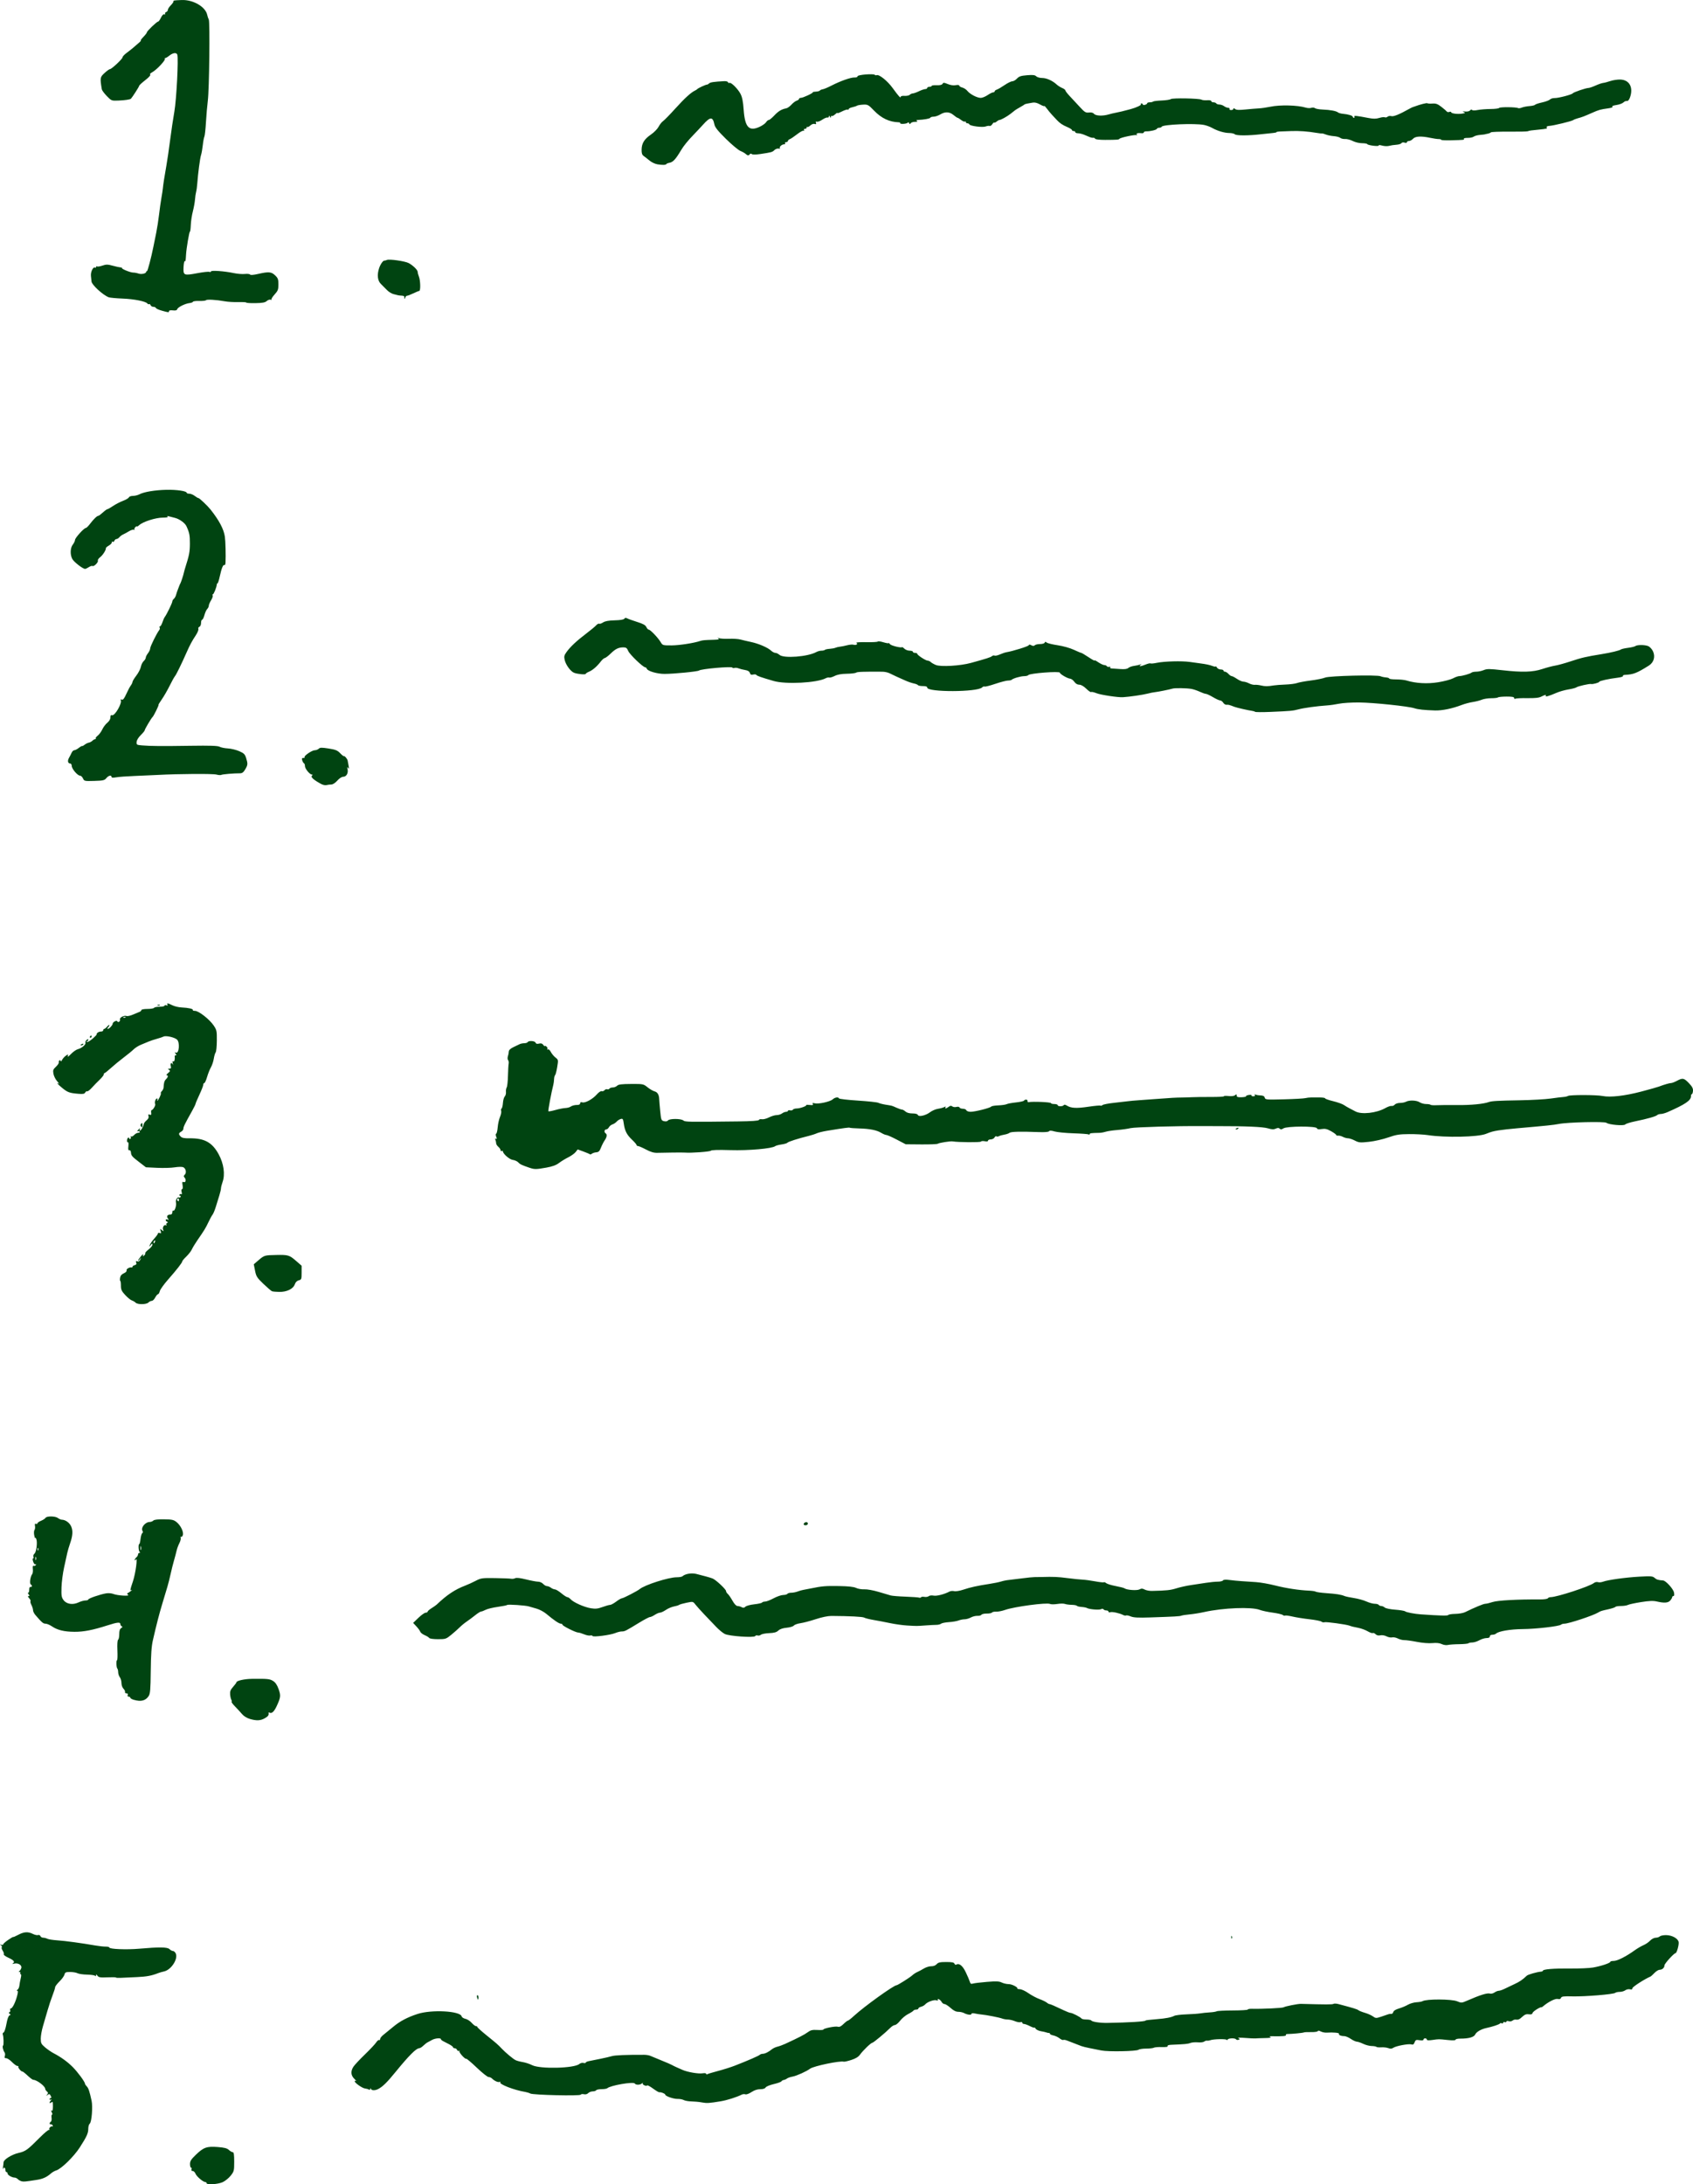 <?xml version="1.0" encoding="UTF-8" standalone="no"?>
<!-- Created with Inkscape (http://www.inkscape.org/) -->

<svg
   width="405.264mm"
   height="522.686mm"
   viewBox="0 0 405.264 522.686"
   version="1.1"
   id="svg5"
   xmlns="http://www.w3.org/2000/svg"
   xmlns:svg="http://www.w3.org/2000/svg">
  <defs
     id="defs2" />
  <g
     id="layer1"
     transform="translate(-8.165,167.221)">
    <path
       style="fill:#041;stroke-width:0.265"
       d="m 57.613,355.205 c 0,-0.146 -0.138,-0.265 -0.306,-0.265 -0.525,0 -2.097,-1.344 -2.35,-2.01 -0.133,-0.349 -0.436,-0.635 -0.673,-0.635 -0.275,0 -0.376,-0.144 -0.279,-0.397 0.084,-0.218 0.037,-0.397 -0.104,-0.397 -0.141,0 -0.256,-0.391 -0.256,-0.869 0,-0.702 0.267,-1.127 1.389,-2.209 1.854,-1.788 2.633,-2.065 5.242,-1.864 1.596,0.123 2.244,0.292 2.681,0.7 0.317,0.295 0.733,0.537 0.924,0.537 0.259,0 0.347,0.575 0.347,2.277 0,2.161 -0.043,2.331 -0.844,3.343 -0.464,0.586 -1.327,1.285 -1.918,1.554 -1.14,0.518 -3.852,0.683 -3.852,0.235 z m -44.299,-0.454 c -0.281,-0.073 -0.676,-0.298 -0.879,-0.501 -0.203,-0.203 -0.533,-0.368 -0.734,-0.368 -0.646,0 -1.713,-0.603 -1.713,-0.969 0,-0.195 -0.119,-0.354 -0.265,-0.354 -0.146,0 -0.265,-0.238 -0.265,-0.529 0,-0.582 -0.426,-0.723 -0.601,-0.198 -0.061,0.182 -0.052,-0.026 0.021,-0.463 0.072,-0.437 0.133,-0.948 0.135,-1.137 0.008,-0.66 1.92,-1.869 3.553,-2.246 1.742,-0.402 2.15,-0.698 5.194,-3.76 1.013,-1.019 1.97,-1.812 2.127,-1.764 0.157,0.049 0.204,0.006 0.104,-0.094 -0.242,-0.242 0.381,-0.905 0.68,-0.723 0.128,0.078 0.173,-0.024 0.099,-0.226 -0.073,-0.202 -0.267,-0.338 -0.431,-0.301 -0.382,0.085 -0.388,-0.376 -0.008,-0.611 0.16,-0.099 0.24,-0.522 0.178,-0.942 -0.062,-0.419 -0.009,-0.762 0.116,-0.762 0.125,0 0.093,-0.252 -0.072,-0.561 -0.211,-0.394 -0.214,-0.508 -0.009,-0.381 0.196,0.121 0.291,-0.226 0.291,-1.059 0,-1.071 -0.054,-1.194 -0.397,-0.909 -0.479,0.398 -0.532,-0.013 -0.066,-0.515 0.265,-0.285 0.265,-0.319 0,-0.17 -0.182,0.103 -0.331,0.061 -0.331,-0.093 0,-0.154 0.123,-0.28 0.274,-0.28 0.183,0 0.177,-0.182 -0.018,-0.546 -0.25,-0.467 -0.357,-0.496 -0.737,-0.198 -0.391,0.306 -0.404,0.296 -0.111,-0.08 0.273,-0.35 0.261,-0.489 -0.066,-0.76 -0.22,-0.183 -0.4,-0.467 -0.4,-0.631 0,-0.599 -1.928,-2.077 -2.79,-2.139 -0.283,-0.02 -0.727,-0.357 -1.841,-1.4 -0.35,-0.327 -0.735,-0.595 -0.855,-0.595 -0.323,0 -1.111,-0.989 -0.931,-1.168 0.085,-0.085 -0.02,-0.155 -0.234,-0.155 -0.214,0 -0.793,-0.417 -1.287,-0.926 -0.494,-0.509 -1.12,-0.926 -1.393,-0.926 -0.379,0 -0.455,-0.128 -0.323,-0.542 0.095,-0.298 0.06,-0.685 -0.076,-0.86 -0.347,-0.445 -0.576,-1.485 -0.357,-1.621 0.195,-0.12 0.142,-2.132 -0.071,-2.686 -0.07,-0.183 0.022,-0.39 0.205,-0.461 0.183,-0.07 0.486,-0.982 0.672,-2.025 0.212,-1.186 0.486,-1.954 0.731,-2.048 0.321,-0.123 0.328,-0.195 0.039,-0.398 -0.262,-0.184 -0.272,-0.281 -0.037,-0.377 0.174,-0.071 0.25,-0.3 0.17,-0.509 -0.08,-0.209 -0.017,-0.38 0.14,-0.38 0.379,0 1.095,-1.415 1.508,-2.977 0.248,-0.939 0.254,-1.258 0.025,-1.261 -0.181,-0.003 -0.15,-0.103 0.074,-0.245 0.209,-0.132 0.413,-0.577 0.454,-0.988 0.04,-0.411 0.184,-1.194 0.319,-1.74 0.155,-0.625 0.153,-0.992 -0.006,-0.992 -0.139,0 -0.179,-0.119 -0.089,-0.265 0.09,-0.146 0.008,-0.266 -0.183,-0.269 -0.239,-0.003 -0.255,-0.064 -0.051,-0.198 0.162,-0.107 0.372,-0.441 0.466,-0.743 0.216,-0.692 -0.799,-1.31 -1.722,-1.049 -0.437,0.124 -0.516,0.101 -0.262,-0.075 0.52,-0.36 0.175,-0.762 -1.183,-1.381 -0.651,-0.297 -1.115,-0.65 -1.031,-0.786 0.084,-0.136 -0.032,-0.527 -0.257,-0.87 -0.225,-0.343 -0.323,-0.71 -0.217,-0.816 0.105,-0.105 0.017,-0.316 -0.198,-0.467 -0.321,-0.227 -0.308,-0.249 0.074,-0.126 0.255,0.082 0.463,0.039 0.463,-0.095 0,-0.134 0.536,-0.612 1.191,-1.063 0.655,-0.451 1.191,-0.763 1.191,-0.695 0,0.068 0.542,-0.164 1.205,-0.516 1.404,-0.746 2.353,-0.805 3.527,-0.219 0.464,0.232 1.023,0.353 1.241,0.269 0.22,-0.085 0.464,0.022 0.547,0.24 0.083,0.216 0.384,0.392 0.669,0.392 0.285,0 0.728,0.113 0.985,0.25 0.257,0.138 1.35,0.31 2.43,0.382 1.883,0.127 5.749,0.652 9.107,1.236 0.873,0.152 1.974,0.27 2.447,0.263 0.473,-0.007 0.86,0.088 0.86,0.212 0,0.392 4.097,0.559 7.151,0.292 4.847,-0.425 6.765,-0.398 7.267,0.105 0.24,0.24 0.603,0.437 0.805,0.437 0.203,0 0.496,0.239 0.652,0.53 0.691,1.291 -1.026,3.989 -2.779,4.367 -0.437,0.094 -1.032,0.264 -1.323,0.379 -1.666,0.653 -2.821,0.868 -5.242,0.977 -1.483,0.067 -3.202,0.146 -3.82,0.175 -0.619,0.03 -1.124,-0.005 -1.124,-0.078 2.64e-4,-0.073 -0.916,-0.092 -2.037,-0.043 -1.713,0.075 -2.093,0.014 -2.382,-0.381 -0.259,-0.355 -0.345,-0.376 -0.348,-0.089 -0.002,0.226 -0.083,0.274 -0.198,0.117 -0.107,-0.146 -0.977,-0.279 -1.933,-0.296 -0.956,-0.017 -1.99,-0.166 -2.298,-0.331 -0.308,-0.165 -1.101,-0.299 -1.762,-0.299 -1.045,0 -1.224,0.082 -1.36,0.627 -0.087,0.345 -0.625,1.084 -1.196,1.641 -0.571,0.558 -1.038,1.178 -1.038,1.378 0,0.2 -0.286,1.099 -0.636,1.997 -0.35,0.898 -0.888,2.526 -1.197,3.617 -0.309,1.091 -0.796,2.767 -1.084,3.723 -0.288,0.956 -0.523,2.286 -0.523,2.956 0,1.089 0.109,1.31 1.035,2.098 0.569,0.484 1.492,1.119 2.051,1.41 1.744,0.909 3.291,2.025 4.552,3.284 1.195,1.193 2.945,3.57 2.945,3.999 0,0.12 0.192,0.411 0.427,0.646 0.411,0.411 0.669,1.178 1.159,3.447 0.31,1.433 0.019,5.08 -0.435,5.457 -0.197,0.163 -0.358,0.693 -0.358,1.178 0,1.119 -0.331,1.859 -2.009,4.484 -1.41,2.207 -4.446,5.179 -5.664,5.545 -0.364,0.109 -0.9,0.407 -1.191,0.662 -1.092,0.957 -1.989,1.369 -3.486,1.601 -2.817,0.437 -3.125,0.465 -3.639,0.331 z M 176.147,335.876 c -0.655,-0.116 -1.764,-0.22 -2.465,-0.231 -0.701,-0.011 -1.531,-0.157 -1.845,-0.325 -0.314,-0.168 -0.967,-0.29 -1.451,-0.272 -0.945,0.035 -2.971,-0.661 -2.971,-1.021 0,-0.238 -1.056,-0.66 -1.41,-0.564 -0.121,0.033 -0.788,-0.358 -1.483,-0.868 -0.695,-0.51 -1.331,-0.86 -1.414,-0.777 -0.277,0.277 -1.262,-0.19 -1.082,-0.512 0.117,-0.208 0.057,-0.202 -0.181,0.019 -0.44,0.409 -1.479,0.433 -1.722,0.04 -0.308,-0.498 -5.825,0.444 -6.585,1.124 -0.138,0.124 -0.756,0.225 -1.373,0.225 -0.617,0 -1.196,0.119 -1.286,0.265 -0.09,0.146 -0.463,0.265 -0.828,0.265 -0.366,0 -0.852,0.187 -1.081,0.416 -0.256,0.256 -0.65,0.357 -1.023,0.264 -0.334,-0.084 -0.681,-0.034 -0.77,0.112 -0.209,0.339 -11.398,0.081 -12.069,-0.278 -0.264,-0.141 -0.812,-0.312 -1.217,-0.379 -2.674,-0.442 -6.282,-1.841 -5.986,-2.321 0.098,-0.159 0.043,-0.198 -0.129,-0.091 -0.317,0.196 -1.251,-0.212 -1.846,-0.807 -0.195,-0.195 -0.565,-0.355 -0.823,-0.355 -0.257,0 -1.521,-1.005 -2.809,-2.234 -1.288,-1.229 -2.419,-2.186 -2.514,-2.127 -0.282,0.174 -1.871,-1.608 -1.65,-1.851 0.112,-0.123 0.067,-0.146 -0.1,-0.05 -0.167,0.095 -0.371,-0.005 -0.455,-0.222 -0.083,-0.217 -0.334,-0.395 -0.557,-0.395 -0.223,0 -0.405,-0.105 -0.405,-0.234 0,-0.129 -0.428,-0.456 -0.952,-0.728 -0.523,-0.271 -1.178,-0.611 -1.455,-0.754 -0.277,-0.144 -0.504,-0.352 -0.504,-0.463 0,-0.342 -1.418,-0.216 -2.117,0.189 -0.364,0.21 -0.84,0.467 -1.058,0.57 -0.218,0.103 -0.681,0.465 -1.028,0.804 -0.347,0.339 -0.795,0.616 -0.996,0.616 -0.705,0 -2.474,1.771 -5.598,5.606 -2.084,2.559 -3.11,3.571 -4.201,4.145 -0.76,0.399 -1.594,0.387 -1.76,-0.027 -0.103,-0.254 -0.138,-0.251 -0.154,0.016 -0.012,0.201 -0.155,0.264 -0.34,0.149 -0.176,-0.109 -0.589,-0.226 -0.919,-0.261 -0.66,-0.07 -2.466,-1.341 -2.466,-1.736 0,-0.137 0.149,-0.163 0.331,-0.058 0.182,0.105 0.003,-0.12 -0.397,-0.501 -0.863,-0.821 -0.942,-1.841 -0.227,-2.927 0.274,-0.415 1.501,-1.725 2.727,-2.91 1.226,-1.186 2.443,-2.482 2.705,-2.881 0.261,-0.399 0.581,-0.66 0.711,-0.58 0.13,0.08 0.236,-0.031 0.236,-0.247 0,-0.216 0.36,-0.669 0.8,-1.008 0.44,-0.339 1.458,-1.17 2.261,-1.847 1.637,-1.38 3.412,-2.325 5.887,-3.135 3.36,-1.099 10.224,-0.732 10.563,0.565 0.063,0.24 0.471,0.508 0.907,0.595 0.436,0.087 1.107,0.517 1.491,0.954 0.384,0.438 0.851,0.796 1.036,0.796 0.186,0 0.338,0.096 0.338,0.214 0,0.118 0.982,1.007 2.183,1.976 2.499,2.017 2.735,2.223 3.638,3.179 0.918,0.971 2.673,2.438 3.307,2.764 0.291,0.15 1.065,0.36 1.72,0.467 0.655,0.107 1.667,0.439 2.249,0.737 1.885,0.965 10.117,0.766 11.302,-0.273 0.25,-0.219 0.696,-0.335 0.992,-0.258 0.296,0.077 0.538,0.046 0.538,-0.069 0,-0.115 0.327,-0.276 0.728,-0.357 0.4,-0.081 1.621,-0.327 2.712,-0.546 1.091,-0.219 2.375,-0.516 2.851,-0.66 0.731,-0.22 3.422,-0.329 7.732,-0.312 0.509,0.003 1.164,0.114 1.455,0.249 0.291,0.135 1.482,0.628 2.646,1.096 1.164,0.468 2.295,0.957 2.514,1.087 0.218,0.13 0.695,0.365 1.058,0.524 0.364,0.159 1.019,0.449 1.455,0.644 1.203,0.539 3.812,0.989 4.805,0.828 0.506,-0.082 0.883,-0.031 0.883,0.12 0,0.145 0.127,0.185 0.282,0.089 0.155,-0.096 1.316,-0.446 2.58,-0.777 1.264,-0.332 3.072,-0.905 4.018,-1.273 3.142,-1.224 5.685,-2.331 5.94,-2.583 0.138,-0.137 0.467,-0.25 0.731,-0.25 0.522,0 1.361,-0.417 2.192,-1.09 0.291,-0.236 0.886,-0.512 1.323,-0.614 0.437,-0.102 1.27,-0.406 1.852,-0.675 3.313,-1.532 4.588,-2.188 5.366,-2.761 0.715,-0.527 1.123,-0.625 2.315,-0.559 0.796,0.044 1.447,0.003 1.447,-0.093 0,-0.292 2.891,-0.865 3.458,-0.685 0.381,0.121 0.769,-0.063 1.365,-0.646 0.458,-0.448 0.935,-0.815 1.059,-0.815 0.124,0 0.786,-0.517 1.471,-1.148 2.401,-2.213 9.501,-7.319 10.178,-7.319 0.261,0 3.212,-1.859 3.748,-2.361 0.302,-0.283 0.847,-0.642 1.21,-0.8 0.364,-0.157 1.078,-0.539 1.587,-0.848 0.509,-0.309 1.298,-0.55 1.753,-0.535 0.513,0.017 1.006,-0.17 1.298,-0.493 0.381,-0.421 0.817,-0.52 2.29,-0.52 1.37,0 1.857,0.098 1.971,0.395 0.083,0.217 0.265,0.325 0.404,0.24 0.71,-0.439 1.537,0.213 2.304,1.813 0.435,0.909 0.87,1.931 0.968,2.272 0.139,0.489 0.297,0.582 0.746,0.441 0.313,-0.098 1.82,-0.281 3.348,-0.406 2.236,-0.183 2.928,-0.153 3.546,0.154 0.423,0.21 1.178,0.382 1.678,0.382 0.796,0 2.339,0.813 2.066,1.089 -0.055,0.056 0.222,0.113 0.615,0.127 0.393,0.014 1.306,0.44 2.027,0.946 0.722,0.506 1.907,1.14 2.635,1.409 0.728,0.268 1.511,0.646 1.741,0.84 0.23,0.194 0.509,0.352 0.621,0.352 0.219,0 1.354,0.491 3.445,1.491 0.72,0.344 1.46,0.626 1.646,0.626 0.422,0 2.422,1.031 2.619,1.35 0.081,0.13 0.609,0.237 1.174,0.237 0.565,0 1.093,0.106 1.173,0.237 0.199,0.322 2.087,0.604 3.854,0.576 5.082,-0.08 9.128,-0.329 9.128,-0.56 0,-0.085 0.883,-0.194 2.778,-0.342 2.056,-0.161 3.383,-0.416 4.101,-0.789 0.291,-0.151 1.601,-0.311 2.91,-0.356 1.31,-0.044 2.798,-0.151 3.307,-0.236 0.509,-0.086 1.538,-0.191 2.285,-0.234 0.747,-0.043 1.495,-0.163 1.66,-0.265 0.166,-0.102 1.906,-0.191 3.867,-0.196 1.961,-0.006 3.565,-0.104 3.565,-0.218 0,-0.115 0.446,-0.197 0.992,-0.182 2.439,0.064 7.368,-0.172 7.616,-0.365 0.28,-0.218 3.377,-0.834 4.092,-0.814 6.056,0.169 7.587,0.17 7.814,0.005 0.15,-0.109 0.686,-0.088 1.191,0.045 3.63,0.961 4.458,1.216 4.783,1.467 0.202,0.156 0.903,0.438 1.558,0.625 0.655,0.187 1.509,0.567 1.898,0.844 0.667,0.474 0.78,0.479 1.984,0.087 0.702,-0.229 1.455,-0.487 1.674,-0.575 0.218,-0.087 0.555,-0.133 0.748,-0.101 0.193,0.032 0.409,-0.164 0.48,-0.435 0.082,-0.314 0.579,-0.626 1.369,-0.858 0.682,-0.201 1.643,-0.604 2.136,-0.894 0.493,-0.291 1.413,-0.558 2.044,-0.593 0.631,-0.036 1.291,-0.154 1.467,-0.262 0.883,-0.546 6.962,-0.524 8.274,0.03 0.999,0.422 1.091,0.416 2.381,-0.148 3.117,-1.363 4.842,-1.899 5.472,-1.699 0.272,0.086 0.76,-0.029 1.085,-0.257 0.325,-0.228 0.791,-0.414 1.036,-0.414 0.245,0 0.903,-0.228 1.462,-0.508 0.559,-0.279 1.608,-0.778 2.331,-1.109 1.175,-0.538 1.94,-1.062 2.904,-1.989 0.297,-0.286 2.42,-0.893 3.389,-0.969 0.255,-0.02 0.463,-0.118 0.463,-0.218 0,-0.361 2.595,-0.575 6.448,-0.532 2.164,0.024 4.664,-0.082 5.556,-0.237 1.911,-0.332 4.136,-1.069 4.136,-1.37 0,-0.117 0.372,-0.212 0.828,-0.212 0.859,0 2.936,-1.051 4.993,-2.527 0.655,-0.47 1.607,-1.028 2.117,-1.239 0.509,-0.212 1.224,-0.699 1.587,-1.083 0.373,-0.394 0.955,-0.7 1.336,-0.702 0.371,-0.003 0.814,-0.143 0.983,-0.313 0.17,-0.17 0.833,-0.309 1.474,-0.309 1.457,0 2.919,0.804 3.044,1.675 0.099,0.688 -0.46,2.647 -0.755,2.647 -0.368,0 -2.643,2.51 -2.643,2.915 0,0.57 -0.527,1.054 -1.149,1.054 -0.283,0 -0.842,0.343 -1.242,0.763 -0.401,0.419 -0.83,0.806 -0.955,0.86 -1.451,0.625 -4.327,2.483 -4.327,2.796 0,0.283 -0.176,0.359 -0.595,0.256 -0.327,-0.08 -0.826,0.026 -1.109,0.236 -0.282,0.21 -0.884,0.381 -1.336,0.381 -0.452,0 -0.936,0.106 -1.074,0.235 -0.374,0.349 -7.278,0.917 -10.239,0.842 -2.148,-0.054 -2.606,0.004 -2.74,0.353 -0.111,0.29 -0.355,0.37 -0.79,0.26 -0.572,-0.144 -2.24,0.695 -3.477,1.748 -0.179,0.152 -0.358,0.262 -0.397,0.244 -0.276,-0.127 -2.038,0.982 -2.132,1.343 -0.087,0.332 -0.323,0.419 -0.907,0.334 -0.586,-0.086 -0.98,0.06 -1.529,0.57 -0.734,0.681 -1.001,0.792 -1.674,0.701 -0.193,-0.026 -0.514,0.089 -0.715,0.255 -0.201,0.166 -0.608,0.225 -0.906,0.131 -0.308,-0.098 -0.542,-0.054 -0.542,0.102 0,0.151 -0.179,0.206 -0.397,0.122 -0.218,-0.084 -0.397,-0.013 -0.397,0.156 0,0.17 -0.132,0.227 -0.294,0.127 -0.162,-0.1 -0.37,-0.075 -0.463,0.055 -0.16,0.224 -1.757,0.752 -3.212,1.061 -1.257,0.267 -2.411,0.927 -2.689,1.536 -0.303,0.665 -1.567,1.02 -3.595,1.01 -0.618,-0.003 -1.124,0.114 -1.124,0.26 0,0.172 -0.679,0.195 -1.918,0.066 -2.195,-0.229 -2.044,-0.229 -3.704,0.008 -0.849,0.121 -1.257,0.084 -1.257,-0.113 0,-0.161 -0.179,-0.292 -0.397,-0.292 -0.218,0 -0.397,0.135 -0.397,0.299 0,0.195 -0.327,0.246 -0.938,0.147 -0.825,-0.134 -0.969,-0.072 -1.191,0.512 -0.191,0.501 -0.381,0.624 -0.773,0.499 -0.651,-0.206 -3.675,0.36 -4.34,0.813 -0.356,0.243 -0.688,0.264 -1.184,0.075 -0.379,-0.144 -1.133,-0.23 -1.676,-0.19 -0.543,0.039 -1.072,-0.013 -1.176,-0.116 -0.103,-0.103 -0.614,-0.192 -1.136,-0.197 -0.521,-0.005 -1.424,-0.239 -2.006,-0.52 -0.582,-0.281 -1.273,-0.515 -1.535,-0.52 -0.262,-0.005 -0.915,-0.307 -1.45,-0.67 -0.535,-0.364 -1.234,-0.661 -1.552,-0.661 -0.812,0 -1.439,-0.276 -1.266,-0.557 0.146,-0.237 -1.431,-0.385 -2.927,-0.275 -0.436,0.032 -1.081,-0.095 -1.432,-0.282 -0.398,-0.212 -0.673,-0.241 -0.728,-0.076 -0.049,0.146 -0.773,0.247 -1.61,0.226 -0.837,-0.021 -1.613,0.018 -1.726,0.085 -0.19,0.115 -2.905,0.374 -3.969,0.379 -0.258,0 -0.4,0.114 -0.315,0.251 0.147,0.237 -0.843,0.324 -3.185,0.28 -0.773,-0.015 -0.92,0.038 -0.545,0.194 0.337,0.14 -0.118,0.224 -1.323,0.243 -1.01,0.016 -2.015,0.053 -2.233,0.082 -0.218,0.029 -1.349,-0.024 -2.514,-0.117 -1.184,-0.095 -1.892,-0.073 -1.607,0.05 0.45,0.194 0.459,0.239 0.075,0.386 -0.239,0.092 -0.506,0.053 -0.592,-0.086 -0.23,-0.372 -1.911,-0.309 -2.067,0.078 -0.073,0.182 -0.143,0.206 -0.154,0.054 -0.022,-0.286 -3.229,-0.229 -3.99,0.072 -0.218,0.086 -0.555,0.131 -0.747,0.099 -0.193,-0.032 -0.504,0.07 -0.692,0.226 -0.188,0.156 -0.862,0.236 -1.499,0.179 -0.637,-0.057 -1.457,0.012 -1.822,0.154 -0.6,0.234 -1.221,0.292 -4.582,0.432 -0.617,0.026 -0.942,0.148 -0.839,0.315 0.11,0.178 -0.379,0.257 -1.403,0.226 -0.864,-0.026 -1.723,0.046 -1.907,0.161 -0.185,0.114 -1.005,0.208 -1.823,0.209 -0.818,0 -1.645,0.125 -1.839,0.278 -0.479,0.377 -7.267,0.505 -8.908,0.168 -0.728,-0.149 -1.978,-0.4 -2.778,-0.556 -0.8,-0.156 -1.693,-0.377 -1.984,-0.49 -0.291,-0.113 -1.065,-0.411 -1.72,-0.663 -0.655,-0.252 -1.467,-0.565 -1.806,-0.696 -0.338,-0.131 -0.711,-0.18 -0.829,-0.107 -0.117,0.073 -0.516,-0.106 -0.885,-0.396 -0.369,-0.29 -1.038,-0.601 -1.486,-0.691 -0.448,-0.09 -0.815,-0.267 -0.815,-0.395 0,-0.127 -0.089,-0.213 -0.198,-0.189 -0.109,0.023 -0.377,-0.027 -0.595,-0.112 -0.218,-0.085 -0.84,-0.227 -1.382,-0.317 -0.542,-0.09 -1.104,-0.367 -1.249,-0.616 -0.145,-0.249 -0.267,-0.361 -0.272,-0.249 -0.005,0.112 -0.48,-0.037 -1.056,-0.331 -0.576,-0.294 -1.231,-0.535 -1.455,-0.535 -0.224,0 -0.407,-0.132 -0.407,-0.293 0,-0.161 -0.185,-0.222 -0.412,-0.135 -0.226,0.087 -0.836,-0.019 -1.355,-0.236 -0.519,-0.217 -1.281,-0.394 -1.693,-0.394 -0.412,0 -1.022,-0.107 -1.357,-0.237 -0.66,-0.257 -3.887,-0.885 -5.004,-0.974 -0.381,-0.03 -1.065,-0.137 -1.521,-0.237 -0.537,-0.118 -0.829,-0.08 -0.829,0.109 0,0.33 -1.006,0.204 -1.811,-0.227 -0.294,-0.157 -0.9,-0.286 -1.345,-0.286 -0.555,0 -1.134,-0.292 -1.835,-0.926 -0.564,-0.509 -1.215,-0.926 -1.447,-0.926 -0.232,0 -0.542,-0.224 -0.688,-0.498 -0.147,-0.274 -0.455,-0.57 -0.685,-0.658 -0.264,-0.101 -0.352,-0.053 -0.239,0.13 0.117,0.19 6e-5,0.233 -0.341,0.125 -0.588,-0.187 -2.204,0.41 -2.687,0.993 -0.176,0.212 -0.613,0.46 -0.971,0.549 -0.358,0.09 -0.651,0.28 -0.651,0.423 0,0.143 -0.231,0.26 -0.514,0.26 -0.282,0 -0.583,0.112 -0.667,0.249 -0.085,0.137 -0.657,0.505 -1.272,0.817 -0.615,0.313 -1.476,1.028 -1.912,1.591 -0.437,0.562 -0.997,1.028 -1.246,1.035 -0.249,0.007 -0.725,0.288 -1.058,0.626 -1.141,1.155 -4.104,3.62 -4.352,3.62 -0.324,0 -2.247,1.853 -2.956,2.847 -0.382,0.536 -1.03,0.931 -2.085,1.27 -0.842,0.271 -1.65,0.455 -1.796,0.409 -0.881,-0.277 -7.243,1.051 -8.07,1.684 -0.822,0.63 -3.216,1.711 -4.169,1.882 -0.545,0.098 -1.151,0.306 -1.348,0.463 -0.197,0.157 -0.542,0.312 -0.767,0.345 -0.225,0.033 -0.485,0.183 -0.578,0.332 -0.092,0.15 -0.93,0.45 -1.861,0.667 -0.931,0.217 -1.796,0.579 -1.922,0.804 -0.147,0.262 -0.607,0.409 -1.28,0.409 -0.69,0 -1.41,0.237 -2.097,0.692 -0.582,0.385 -1.23,0.622 -1.46,0.533 -0.228,-0.087 -0.618,-0.056 -0.866,0.07 -1.228,0.622 -3.54,1.352 -5.083,1.604 -2.784,0.456 -3.246,0.482 -4.498,0.261 z m -53.787,-25.121 c -0.076,-0.291 -0.03,-0.529 0.101,-0.529 0.132,0 0.24,0.238 0.24,0.529 0,0.291 -0.046,0.529 -0.101,0.529 -0.056,0 -0.164,-0.238 -0.24,-0.529 z m 180.543,-14.442 c 0.013,-0.308 0.075,-0.371 0.16,-0.16 0.076,0.191 0.067,0.419 -0.021,0.507 -0.088,0.088 -0.15,-0.068 -0.139,-0.347 z m -234.909,-52.187 c -0.732,-0.213 -1.473,-0.672 -1.89,-1.169 -0.377,-0.45 -1.125,-1.262 -1.661,-1.805 -0.536,-0.543 -0.911,-1.051 -0.833,-1.129 0.078,-0.078 0.047,-0.296 -0.07,-0.484 -0.116,-0.188 -0.247,-0.762 -0.291,-1.274 -0.062,-0.728 0.094,-1.128 0.714,-1.828 0.437,-0.493 0.794,-0.975 0.794,-1.071 0,-0.393 1.905,-0.823 3.738,-0.843 3.743,-0.042 4.247,0.01 5.05,0.518 0.551,0.349 0.96,0.952 1.307,1.929 0.556,1.566 0.513,1.965 -0.438,4.043 -0.624,1.365 -1.228,1.915 -1.75,1.592 -0.136,-0.084 -0.23,-0.055 -0.209,0.065 0.094,0.543 -0.081,0.799 -0.868,1.263 -1.022,0.604 -1.999,0.656 -3.593,0.191 z m -27.777,-4.576 c -0.473,-0.137 -0.86,-0.364 -0.86,-0.505 0,-0.141 -0.175,-0.257 -0.389,-0.257 -0.237,0 -0.329,-0.155 -0.236,-0.397 0.098,-0.256 -0.006,-0.397 -0.295,-0.397 -0.246,0 -0.4,-0.141 -0.343,-0.314 0.058,-0.173 -0.111,-0.53 -0.375,-0.794 -0.27,-0.27 -0.48,-0.863 -0.48,-1.355 0,-0.481 -0.175,-1.107 -0.388,-1.389 -0.214,-0.282 -0.392,-0.821 -0.397,-1.197 -0.005,-0.376 -0.094,-0.769 -0.199,-0.874 -0.248,-0.248 -0.309,-2.015 -0.069,-2.015 0.101,0 0.138,-1.062 0.082,-2.361 -0.062,-1.443 0.004,-2.426 0.17,-2.529 0.15,-0.092 0.272,-0.691 0.272,-1.33 0,-0.819 0.137,-1.248 0.463,-1.455 0.332,-0.21 0.369,-0.333 0.132,-0.432 -0.182,-0.076 -0.331,-0.308 -0.331,-0.514 0,-0.534 -0.694,-0.468 -3.072,0.293 -3.536,1.132 -5.703,1.554 -7.908,1.541 -2.454,-0.015 -4.079,-0.407 -5.401,-1.306 -0.517,-0.351 -1.208,-0.638 -1.537,-0.638 -0.55,0 -0.87,-0.275 -2.435,-2.091 -0.301,-0.35 -0.548,-0.862 -0.548,-1.138 0,-0.276 -0.174,-0.838 -0.386,-1.249 -0.212,-0.411 -0.312,-0.821 -0.222,-0.911 0.09,-0.09 -0.052,-0.403 -0.316,-0.695 -0.323,-0.356 -0.369,-0.531 -0.142,-0.531 0.27,0 0.272,-0.079 0.009,-0.397 -0.181,-0.218 -0.221,-0.397 -0.088,-0.397 0.133,0 0.237,-0.327 0.231,-0.728 -0.006,-0.445 0.118,-0.702 0.32,-0.661 0.407,0.081 0.438,-0.366 0.042,-0.61 -0.328,-0.203 -0.088,-1.909 0.341,-2.429 0.149,-0.18 0.223,-0.732 0.165,-1.227 -0.072,-0.618 -0.007,-0.862 0.208,-0.779 0.172,0.066 0.403,-0.025 0.513,-0.203 0.121,-0.196 0.09,-0.256 -0.08,-0.151 -0.158,0.097 -0.4,-0.173 -0.556,-0.621 -0.159,-0.456 -0.173,-0.793 -0.034,-0.793 0.133,0 0.172,-0.184 0.085,-0.41 -0.086,-0.225 0.022,-0.553 0.241,-0.728 0.464,-0.37 0.767,-2.721 0.451,-3.493 -0.119,-0.291 -0.241,-0.41 -0.27,-0.265 -0.029,0.146 -0.133,-0.152 -0.231,-0.661 -0.098,-0.509 -0.068,-1.074 0.066,-1.255 0.134,-0.181 0.188,-0.617 0.121,-0.968 -0.088,-0.458 -0.021,-0.6 0.233,-0.502 0.196,0.075 0.356,0.019 0.356,-0.124 0,-0.143 0.387,-0.417 0.86,-0.608 0.473,-0.191 0.955,-0.503 1.071,-0.694 0.288,-0.471 2.339,-0.442 2.979,0.042 0.282,0.214 0.698,0.392 0.924,0.397 0.868,0.018 1.834,0.708 2.233,1.596 0.47,1.045 0.388,2.248 -0.283,4.16 -0.244,0.695 -0.534,1.681 -0.643,2.19 -0.109,0.509 -0.45,2.057 -0.757,3.44 -0.307,1.382 -0.589,3.545 -0.627,4.806 -0.06,1.981 0.006,2.395 0.487,3.043 0.723,0.976 2.217,1.205 3.599,0.551 0.539,-0.255 1.283,-0.463 1.654,-0.463 0.371,0 0.674,-0.103 0.674,-0.229 0,-0.257 2.798,-1.223 4.267,-1.472 0.528,-0.09 1.302,-0.026 1.72,0.142 1.015,0.407 4.085,0.585 3.537,0.205 -0.257,-0.178 -0.293,-0.317 -0.103,-0.396 0.161,-0.067 0.518,-0.305 0.794,-0.529 0.275,-0.224 0.352,-0.332 0.17,-0.239 -0.444,0.225 -0.429,0.122 0.304,-2.068 0.644,-1.925 1.178,-5.972 0.686,-5.204 -0.14,0.218 -0.256,0.263 -0.258,0.099 -0.002,-0.164 0.175,-0.447 0.393,-0.628 0.218,-0.181 0.397,-0.493 0.397,-0.694 0,-0.2 0.149,-0.366 0.331,-0.369 0.205,-0.003 0.23,-0.078 0.066,-0.198 -0.286,-0.21 -0.378,-1.914 -0.103,-1.914 0.092,0 0.229,-0.551 0.304,-1.223 0.076,-0.673 0.264,-1.301 0.417,-1.396 0.166,-0.103 0.188,-0.321 0.053,-0.539 -0.463,-0.748 0.645,-2.116 1.723,-2.128 0.298,-0.003 0.691,-0.155 0.873,-0.337 0.217,-0.217 1.091,-0.321 2.546,-0.302 1.914,0.025 2.323,0.115 3.006,0.661 0.986,0.789 1.747,2.365 1.507,3.121 -0.098,0.309 -0.288,0.495 -0.421,0.412 -0.133,-0.082 -0.176,0.024 -0.094,0.237 0.082,0.213 -0.059,0.784 -0.312,1.27 -0.253,0.486 -0.554,1.301 -0.667,1.81 -0.114,0.509 -0.397,1.581 -0.631,2.381 -0.234,0.8 -0.592,2.229 -0.796,3.175 -0.204,0.946 -0.549,2.315 -0.767,3.043 -0.218,0.728 -0.754,2.514 -1.193,3.969 -0.789,2.617 -1.408,5.013 -2.289,8.864 -0.334,1.46 -0.469,3.397 -0.511,7.331 -0.048,4.516 -0.127,5.453 -0.505,6.031 -0.724,1.105 -1.83,1.385 -3.53,0.894 z M 16.778,205.385 c -0.073,-0.182 -0.133,-0.033 -0.133,0.331 0,0.364 0.06,0.513 0.133,0.331 0.073,-0.182 0.073,-0.48 0,-0.661 z m 0.535,-2.1 c -0.084,-0.211 -0.147,-0.148 -0.16,0.16 -0.011,0.279 0.051,0.435 0.139,0.347 0.088,-0.088 0.097,-0.316 0.021,-0.507 z m 24.609,-0.408 c -0.067,-0.257 -0.126,-0.111 -0.132,0.326 -0.005,0.437 0.049,0.647 0.122,0.468 0.072,-0.179 0.077,-0.536 0.01,-0.794 z m 311.364,23.331 c -0.534,-0.255 -1.27,-0.332 -2.249,-0.237 -0.868,0.085 -2.363,-0.035 -3.704,-0.296 -1.237,-0.241 -2.59,-0.429 -3.006,-0.417 -0.416,0.012 -1.114,-0.164 -1.55,-0.389 -0.436,-0.226 -1.053,-0.345 -1.37,-0.265 -0.317,0.08 -0.922,-0.034 -1.344,-0.253 -0.445,-0.231 -1.066,-0.332 -1.478,-0.242 -0.471,0.104 -0.856,0.012 -1.139,-0.271 -0.235,-0.235 -0.538,-0.359 -0.674,-0.275 -0.135,0.084 -0.681,-0.104 -1.213,-0.418 -0.531,-0.314 -1.523,-0.681 -2.203,-0.816 -1.367,-0.271 -1.584,-0.325 -2.163,-0.539 -0.816,-0.301 -5.612,-0.954 -5.977,-0.814 -0.209,0.08 -0.536,0.016 -0.726,-0.142 -0.191,-0.158 -1.469,-0.413 -2.841,-0.567 -1.372,-0.153 -3.205,-0.444 -4.075,-0.647 -0.869,-0.202 -1.678,-0.308 -1.798,-0.234 -0.119,0.074 -0.371,0.006 -0.559,-0.15 -0.188,-0.156 -1.284,-0.41 -2.436,-0.563 -1.151,-0.154 -2.533,-0.449 -3.069,-0.656 -1.965,-0.759 -8.758,-0.491 -13.312,0.525 -1.019,0.227 -2.566,0.478 -3.44,0.557 -0.873,0.079 -1.766,0.215 -1.984,0.302 -0.416,0.166 -1.446,0.225 -7.541,0.43 -2.808,0.094 -3.919,0.035 -4.592,-0.246 -0.488,-0.204 -0.99,-0.308 -1.114,-0.231 -0.124,0.077 -0.439,0.028 -0.699,-0.109 -0.846,-0.444 -2.657,-0.836 -3.092,-0.669 -0.234,0.09 -0.425,0.031 -0.425,-0.13 0,-0.161 -0.231,-0.293 -0.514,-0.293 -0.282,0 -0.587,-0.119 -0.678,-0.265 -0.1,-0.161 -0.339,-0.174 -0.611,-0.033 -0.455,0.236 -2.861,0.026 -3.381,-0.296 -0.157,-0.097 -0.731,-0.207 -1.274,-0.243 -0.543,-0.037 -1.046,-0.161 -1.117,-0.276 -0.071,-0.115 -0.628,-0.218 -1.238,-0.228 -0.61,-0.01 -1.338,-0.108 -1.617,-0.218 -0.28,-0.11 -1.1,-0.106 -1.822,0.008 -0.723,0.114 -1.506,0.112 -1.74,-0.005 -0.772,-0.385 -8.535,0.648 -10.766,1.433 -0.716,0.252 -1.68,0.439 -2.142,0.416 -0.462,-0.023 -0.911,0.072 -0.998,0.213 -0.087,0.14 -0.645,0.248 -1.242,0.24 -0.596,-0.008 -1.169,0.122 -1.272,0.289 -0.103,0.167 -0.536,0.284 -0.961,0.259 -0.425,-0.024 -1.131,0.15 -1.567,0.388 -0.437,0.238 -1.113,0.433 -1.504,0.434 -0.391,0 -1.046,0.133 -1.455,0.293 -0.41,0.16 -1.443,0.335 -2.295,0.389 -0.853,0.054 -1.702,0.223 -1.887,0.377 -0.185,0.154 -0.678,0.278 -1.095,0.277 -0.417,0 -1.592,0.06 -2.611,0.136 -2.146,0.16 -2.073,0.159 -4.498,0.012 -1.019,-0.062 -2.805,-0.312 -3.969,-0.557 -1.164,-0.245 -2.95,-0.587 -3.969,-0.76 -1.019,-0.173 -2.031,-0.427 -2.249,-0.564 -0.347,-0.217 -3.433,-0.376 -7.853,-0.403 -0.828,-0.005 -2.311,0.301 -3.744,0.774 -1.305,0.43 -2.951,0.863 -3.656,0.963 -0.706,0.099 -1.421,0.355 -1.59,0.567 -0.17,0.214 -0.937,0.445 -1.72,0.518 -0.93,0.086 -1.613,0.319 -1.999,0.681 -0.438,0.411 -0.989,0.566 -2.183,0.612 -0.878,0.034 -1.774,0.209 -1.99,0.389 -0.217,0.18 -0.57,0.259 -0.785,0.176 -0.215,-0.083 -0.472,-0.021 -0.57,0.138 -0.272,0.44 -6.217,0.03 -7.284,-0.502 -0.468,-0.233 -1.395,-0.995 -2.06,-1.692 -0.666,-0.697 -1.927,-2.018 -2.802,-2.934 -0.876,-0.916 -1.853,-2.003 -2.171,-2.415 -0.577,-0.745 -0.586,-0.747 -2.112,-0.434 -0.843,0.173 -1.652,0.405 -1.797,0.516 -0.146,0.111 -0.699,0.28 -1.23,0.375 -0.531,0.096 -1.4,0.468 -1.93,0.828 -0.53,0.36 -1.167,0.655 -1.416,0.656 -0.248,0 -0.808,0.238 -1.245,0.527 -0.437,0.289 -0.959,0.526 -1.162,0.527 -0.203,0 -1.393,0.629 -2.646,1.395 -3.177,1.944 -3.381,2.046 -4.094,2.046 -0.348,0 -1.046,0.173 -1.551,0.384 -1.162,0.485 -5.336,1.025 -5.443,0.704 -0.043,-0.131 -0.293,-0.181 -0.555,-0.113 -0.262,0.069 -0.926,-0.063 -1.475,-0.293 -0.549,-0.229 -1.183,-0.417 -1.408,-0.417 -0.584,0 -3.759,-1.583 -3.759,-1.874 0,-0.133 -0.18,-0.243 -0.399,-0.243 -0.423,0 -1.705,-0.871 -3.468,-2.357 -0.589,-0.496 -1.656,-1.063 -2.372,-1.259 -0.716,-0.196 -1.54,-0.432 -1.831,-0.524 -0.787,-0.249 -5.006,-0.53 -5.159,-0.344 -0.073,0.088 -1.088,0.293 -2.256,0.456 -1.168,0.162 -2.478,0.479 -2.91,0.705 -0.432,0.226 -0.924,0.411 -1.092,0.412 -0.168,0 -0.786,0.389 -1.373,0.862 -0.587,0.473 -1.507,1.158 -2.044,1.521 -0.537,0.364 -1.288,0.978 -1.669,1.366 -0.381,0.387 -1.287,1.191 -2.011,1.786 -1.272,1.044 -1.385,1.082 -3.226,1.082 -1.104,0 -1.983,-0.123 -2.088,-0.292 -0.099,-0.16 -0.588,-0.462 -1.085,-0.67 -0.498,-0.208 -0.977,-0.583 -1.064,-0.833 -0.087,-0.25 -0.506,-0.825 -0.93,-1.277 l -0.771,-0.822 1.272,-1.225 c 0.7,-0.674 1.481,-1.227 1.735,-1.228 0.255,-0.003 0.463,-0.112 0.463,-0.246 0,-0.134 0.42,-0.503 0.933,-0.82 0.513,-0.317 1.079,-0.716 1.257,-0.885 2.426,-2.312 4.368,-3.604 6.806,-4.526 0.655,-0.248 1.786,-0.763 2.514,-1.146 1.242,-0.653 1.524,-0.693 4.63,-0.648 1.819,0.026 3.545,0.095 3.836,0.154 0.291,0.059 0.736,1.8e-4 0.989,-0.131 0.302,-0.156 1.201,-0.053 2.616,0.299 1.186,0.295 2.479,0.537 2.873,0.537 0.394,0 0.932,0.238 1.195,0.529 0.263,0.291 0.676,0.529 0.916,0.529 0.241,0 0.669,0.175 0.951,0.388 0.282,0.214 0.711,0.392 0.952,0.397 0.241,0.004 0.937,0.425 1.546,0.934 0.61,0.509 1.257,0.926 1.439,0.926 0.182,0 0.538,0.229 0.791,0.509 0.677,0.748 3.233,1.885 4.82,2.143 1.112,0.181 1.657,0.125 2.785,-0.287 0.771,-0.282 1.591,-0.513 1.822,-0.513 0.231,0 0.887,-0.354 1.459,-0.786 0.572,-0.433 1.186,-0.79 1.366,-0.794 0.357,-0.008 3.693,-1.728 4.256,-2.195 1.225,-1.015 6.925,-2.839 8.871,-2.839 0.619,0 1.238,-0.105 1.376,-0.233 0.644,-0.596 2.207,-0.856 3.344,-0.556 0.627,0.165 1.616,0.423 2.199,0.572 0.582,0.149 1.331,0.377 1.664,0.507 0.784,0.306 3.231,2.593 3.231,3.02 0,0.181 0.181,0.479 0.402,0.662 0.221,0.184 0.727,0.913 1.124,1.62 0.449,0.8 0.903,1.286 1.202,1.286 0.264,1.3e-4 0.714,0.125 0.998,0.277 0.39,0.209 0.614,0.181 0.906,-0.111 0.214,-0.214 1.165,-0.471 2.114,-0.573 0.949,-0.102 1.791,-0.29 1.87,-0.418 0.079,-0.128 0.405,-0.233 0.724,-0.233 0.319,-5e-5 1.235,-0.352 2.035,-0.783 0.8,-0.431 1.835,-0.788 2.299,-0.794 0.464,-0.006 0.918,-0.13 1.008,-0.275 0.09,-0.146 0.506,-0.265 0.924,-0.265 0.418,0 1.096,-0.13 1.506,-0.289 0.41,-0.159 1.042,-0.339 1.406,-0.4 0.364,-0.061 1.197,-0.222 1.852,-0.357 2.608,-0.537 3.433,-0.606 6.615,-0.555 2.302,0.037 3.563,0.174 4.148,0.451 0.463,0.219 1.355,0.37 1.984,0.334 0.642,-0.036 2.129,0.231 3.392,0.61 1.237,0.371 2.547,0.757 2.91,0.859 0.364,0.101 1.967,0.231 3.562,0.288 1.596,0.057 3.05,0.161 3.233,0.231 0.182,0.07 0.392,0.029 0.466,-0.09 0.074,-0.12 0.436,-0.16 0.804,-0.09 0.368,0.07 0.83,-0.006 1.027,-0.169 0.202,-0.167 0.711,-0.226 1.17,-0.134 0.747,0.149 2.568,-0.318 3.831,-0.982 0.256,-0.135 0.754,-0.173 1.106,-0.085 0.358,0.09 1.316,-0.068 2.18,-0.36 1.663,-0.562 3.39,-0.941 6.303,-1.384 1.019,-0.155 2.249,-0.409 2.734,-0.563 0.485,-0.155 1.318,-0.323 1.852,-0.373 0.534,-0.05 1.982,-0.226 3.219,-0.39 1.237,-0.164 2.547,-0.295 2.91,-0.292 0.364,0.003 1.138,-0.008 1.72,-0.024 2.862,-0.081 3.897,-0.036 6.218,0.266 1.382,0.18 2.99,0.345 3.572,0.366 0.582,0.021 1.937,0.203 3.011,0.404 1.074,0.201 2.017,0.301 2.095,0.223 0.078,-0.078 0.331,0.016 0.561,0.209 0.23,0.193 1.252,0.507 2.27,0.697 1.019,0.19 1.971,0.435 2.117,0.546 0.529,0.401 2.983,0.575 3.582,0.254 0.459,-0.246 0.727,-0.237 1.242,0.038 0.361,0.193 1.15,0.341 1.753,0.327 3.507,-0.078 4.423,-0.175 5.858,-0.625 0.873,-0.273 2.421,-0.617 3.44,-0.764 1.019,-0.147 2.64,-0.392 3.602,-0.545 0.963,-0.153 2.236,-0.279 2.829,-0.279 0.593,0 1.16,-0.132 1.26,-0.294 0.12,-0.194 0.644,-0.232 1.537,-0.113 0.745,0.1 2.07,0.228 2.943,0.285 0.873,0.057 2.433,0.161 3.466,0.231 1.033,0.07 3.057,0.426 4.498,0.791 2.656,0.675 5.771,1.151 8.176,1.25 0.728,0.03 1.442,0.141 1.587,0.246 0.146,0.105 1.277,0.263 2.514,0.351 2.446,0.173 3.547,0.347 4.366,0.689 0.291,0.122 1.314,0.339 2.273,0.484 0.959,0.144 2.292,0.512 2.962,0.817 0.67,0.305 1.575,0.555 2.011,0.555 0.436,0 0.866,0.119 0.956,0.265 0.09,0.146 0.355,0.265 0.59,0.265 0.235,0 0.615,0.165 0.844,0.366 0.239,0.209 1.307,0.431 2.494,0.518 1.142,0.083 2.213,0.261 2.381,0.394 0.306,0.243 2.256,0.618 3.745,0.722 4.77,0.33 6.458,0.37 6.59,0.157 0.084,-0.136 0.844,-0.257 1.688,-0.269 0.844,-0.012 1.887,-0.194 2.317,-0.405 2.344,-1.149 4.424,-2.012 4.848,-2.012 0.264,0 1.065,-0.19 1.779,-0.423 1.204,-0.392 5.936,-0.649 11.395,-0.618 0.896,0.005 1.707,-0.116 1.802,-0.269 0.094,-0.153 0.404,-0.278 0.687,-0.278 1.485,0 9.367,-2.579 10.348,-3.387 0.244,-0.201 0.675,-0.292 0.957,-0.202 0.282,0.09 0.825,0.044 1.207,-0.101 1.148,-0.436 5.395,-1.027 8.721,-1.212 2.766,-0.154 3.187,-0.12 3.642,0.292 0.457,0.414 0.878,0.542 2.028,0.619 0.652,0.043 2.435,2.004 2.607,2.866 0.112,0.562 0.069,0.86 -0.126,0.86 -0.164,0 -0.298,0.118 -0.298,0.262 0,0.144 -0.205,0.501 -0.456,0.794 -0.509,0.594 -1.425,0.665 -3.227,0.25 -0.879,-0.203 -1.823,-0.165 -3.81,0.151 -1.453,0.231 -2.854,0.534 -3.113,0.673 -0.26,0.139 -1.009,0.253 -1.665,0.253 -0.656,0 -1.253,0.099 -1.328,0.219 -0.075,0.121 -0.826,0.372 -1.669,0.558 -1.704,0.376 -1.89,0.436 -2.46,0.786 -1.178,0.725 -7.058,2.67 -8.072,2.67 -0.304,0 -0.666,0.103 -0.804,0.229 -0.435,0.396 -5.941,1.036 -9.161,1.064 -2.985,0.026 -5.829,0.509 -6.408,1.088 -0.146,0.146 -0.539,0.266 -0.874,0.266 -0.365,0 -0.609,0.159 -0.609,0.397 0,0.264 -0.264,0.397 -0.786,0.397 -0.432,0 -1.21,0.238 -1.728,0.529 -0.518,0.291 -1.276,0.529 -1.684,0.529 -0.408,0 -0.829,0.087 -0.935,0.193 -0.106,0.106 -1.109,0.203 -2.227,0.216 -1.118,0.012 -2.331,0.097 -2.695,0.188 -0.372,0.093 -1.009,0 -1.455,-0.213 z M 200.554,197.447 c 0.167,-0.501 0.992,-0.572 0.992,-0.086 0,0.245 -0.226,0.416 -0.551,0.416 -0.323,0 -0.506,-0.137 -0.441,-0.331 z M 40.62,144.499 c -0.199,-0.199 -0.608,-0.44 -0.908,-0.535 -0.3,-0.095 -1.009,-0.674 -1.575,-1.286 -0.862,-0.931 -1.029,-1.296 -1.029,-2.243 0,-0.622 -0.069,-1.131 -0.153,-1.131 -0.084,0 -0.104,-0.333 -0.044,-0.739 0.075,-0.51 0.352,-0.847 0.897,-1.088 0.474,-0.21 0.734,-0.49 0.653,-0.703 -0.125,-0.326 0.749,-0.824 1.226,-0.698 0.109,0.029 0.198,-0.053 0.198,-0.181 0,-0.129 0.239,-0.296 0.53,-0.372 0.379,-0.099 0.479,-0.272 0.351,-0.606 -0.138,-0.36 -0.078,-0.429 0.259,-0.299 0.296,0.113 0.531,-0.023 0.722,-0.417 0.273,-0.564 0.268,-0.567 -0.128,-0.072 -0.226,0.282 -0.411,0.419 -0.411,0.303 0,-0.116 0.319,-0.585 0.709,-1.043 0.411,-0.483 0.631,-0.622 0.523,-0.332 -0.157,0.423 -0.124,0.449 0.214,0.168 0.22,-0.183 0.343,-0.424 0.273,-0.537 -0.07,-0.113 0.289,-0.522 0.797,-0.91 0.508,-0.387 0.923,-0.9 0.923,-1.138 0,-0.367 -0.061,-0.355 -0.397,0.08 -0.386,0.499 -0.391,0.497 -0.198,-0.058 0.109,-0.314 0.585,-0.996 1.058,-1.514 0.473,-0.519 0.86,-1.061 0.86,-1.206 0,-0.145 0.192,-0.19 0.427,-0.099 0.349,0.134 0.391,0.048 0.226,-0.469 -0.187,-0.588 -0.166,-0.605 0.284,-0.238 0.441,0.36 0.468,0.351 0.298,-0.102 -0.212,-0.566 0.272,-1.304 0.687,-1.047 0.152,0.094 0.197,0.044 0.101,-0.113 -0.096,-0.156 -0.025,-0.353 0.158,-0.438 0.265,-0.124 0.266,-0.186 0.002,-0.309 -0.495,-0.231 -0.399,-0.722 0.104,-0.529 0.358,0.137 0.377,0.098 0.11,-0.225 -0.405,-0.488 -0.148,-0.944 0.53,-0.944 0.342,0 0.514,-0.182 0.514,-0.545 0,-0.3 0.107,-0.478 0.239,-0.397 0.329,0.203 0.812,-1.279 0.636,-1.952 -0.152,-0.581 0.359,-1.426 0.724,-1.2 0.119,0.073 0.291,0.013 0.383,-0.135 0.091,-0.148 0.033,-0.269 -0.13,-0.269 -0.163,0 -0.221,-0.121 -0.13,-0.269 0.091,-0.148 0.282,-0.197 0.423,-0.11 0.156,0.097 0.19,-0.109 0.085,-0.525 -0.103,-0.409 -0.06,-0.684 0.105,-0.684 0.169,0 0.218,-0.363 0.125,-0.931 -0.128,-0.786 -0.084,-0.906 0.281,-0.765 0.505,0.194 0.615,-0.661 0.146,-1.13 -0.206,-0.206 -0.182,-0.385 0.086,-0.634 0.501,-0.468 0.258,-1.562 -0.402,-1.806 -0.293,-0.108 -1.2,-0.088 -2.016,0.046 -0.816,0.134 -2.695,0.186 -4.177,0.116 l -2.694,-0.127 -1.594,-1.227 c -1.768,-1.36 -1.94,-1.565 -1.996,-2.374 -0.022,-0.309 -0.194,-0.526 -0.385,-0.485 -0.255,0.055 -0.313,-0.205 -0.223,-0.986 0.067,-0.583 0.019,-0.997 -0.107,-0.919 -0.126,0.078 -0.229,-0.097 -0.229,-0.388 0,-0.291 0.119,-0.603 0.265,-0.693 0.146,-0.09 0.265,-0.03 0.265,0.132 0,0.163 0.121,0.221 0.269,0.13 0.148,-0.091 0.189,-0.295 0.091,-0.453 -0.098,-0.158 -0.056,-0.212 0.093,-0.12 0.149,0.092 0.483,-0.068 0.743,-0.356 0.26,-0.288 0.7,-0.523 0.977,-0.523 0.277,0 0.429,-0.121 0.338,-0.269 -0.091,-0.148 -0.307,-0.185 -0.479,-0.082 -0.178,0.107 -0.156,-0.005 0.051,-0.26 0.393,-0.485 0.697,-0.614 0.431,-0.183 -0.09,0.146 -0.058,0.265 0.072,0.265 0.251,0 0.791,-0.934 0.913,-1.581 0.041,-0.215 0.346,-0.614 0.678,-0.886 0.403,-0.331 0.552,-0.663 0.446,-0.997 -0.123,-0.387 -0.06,-0.463 0.279,-0.333 0.343,0.132 0.42,0.031 0.355,-0.465 -0.046,-0.348 7.93e-4,-0.633 0.103,-0.633 0.331,0 1.026,-1.183 0.856,-1.458 -0.218,-0.353 0.099,-1.32 0.432,-1.32 0.144,0 0.189,0.119 0.099,0.265 -0.09,0.146 -0.1,0.265 -0.022,0.265 0.226,0 1.001,-1.623 0.848,-1.776 -0.077,-0.077 0.034,-0.312 0.245,-0.523 0.211,-0.211 0.394,-0.584 0.406,-0.828 0.059,-1.184 0.185,-1.615 0.593,-2.023 0.509,-0.509 0.577,-0.934 0.149,-0.934 -0.162,0 -0.013,-0.236 0.331,-0.524 0.533,-0.447 0.566,-0.563 0.228,-0.79 -0.336,-0.225 -0.322,-0.267 0.095,-0.27 0.392,-0.003 0.458,-0.138 0.326,-0.666 -0.169,-0.674 0.205,-0.932 0.481,-0.331 0.084,0.182 0.081,0.048 -0.006,-0.298 -0.106,-0.423 -0.062,-0.569 0.135,-0.447 0.255,0.158 0.436,-0.533 0.324,-1.239 -0.017,-0.109 0.102,-0.198 0.266,-0.198 0.203,0 0.191,-0.127 -0.037,-0.403 -0.277,-0.333 -0.265,-0.376 0.064,-0.25 0.769,0.295 1.005,-2.46 0.268,-3.127 -0.601,-0.544 -2.653,-1.007 -3.207,-0.723 -0.235,0.12 -0.963,0.365 -1.618,0.543 -0.655,0.179 -1.548,0.476 -1.984,0.662 -0.437,0.186 -1.27,0.532 -1.852,0.77 -0.582,0.238 -1.356,0.728 -1.72,1.09 -0.364,0.362 -1.435,1.24 -2.381,1.951 -0.946,0.712 -2.315,1.838 -3.043,2.503 -0.728,0.665 -1.412,1.211 -1.521,1.213 -0.109,0.003 -0.198,0.15 -0.198,0.329 0,0.179 -0.446,0.75 -0.992,1.27 -0.546,0.52 -1.389,1.386 -1.875,1.926 -0.486,0.539 -0.984,0.918 -1.108,0.841 -0.124,-0.077 -0.334,0.054 -0.466,0.29 -0.19,0.339 -0.539,0.404 -1.67,0.308 -2.102,-0.179 -2.554,-0.343 -3.838,-1.395 -1.116,-0.915 -1.529,-1.423 -0.833,-1.025 0.182,0.104 0.013,-0.157 -0.376,-0.58 -0.389,-0.423 -0.789,-1.214 -0.889,-1.76 -0.161,-0.874 -0.09,-1.077 0.597,-1.72 0.429,-0.401 0.733,-0.867 0.677,-1.035 -0.056,-0.169 0.023,-0.384 0.176,-0.479 0.153,-0.095 0.28,-0.016 0.282,0.174 0.002,0.19 0.151,0.062 0.331,-0.287 0.18,-0.348 0.597,-0.811 0.928,-1.028 0.557,-0.367 0.589,-0.359 0.431,0.104 -0.102,0.299 0.205,0.106 0.765,-0.482 0.514,-0.54 1.262,-1.064 1.663,-1.164 0.926,-0.232 1.963,-1.123 1.8,-1.547 -0.068,-0.178 0.06,-0.477 0.285,-0.663 0.242,-0.2 0.409,-0.227 0.409,-0.064 0,0.151 -0.149,0.335 -0.331,0.408 -0.225,0.091 -0.204,0.138 0.066,0.148 0.218,0.008 0.857,-0.399 1.418,-0.905 0.562,-0.506 0.944,-0.92 0.849,-0.92 -0.095,0 -0.026,-0.156 0.152,-0.346 0.178,-0.191 0.568,-0.339 0.866,-0.331 0.298,0.009 0.544,-0.133 0.547,-0.315 0.002,-0.182 0.103,-0.323 0.223,-0.313 0.12,0.01 0.448,-0.247 0.728,-0.57 0.28,-0.323 0.509,-0.474 0.509,-0.335 0,0.139 -0.143,0.395 -0.318,0.57 -0.195,0.195 -0.21,0.318 -0.041,0.318 0.331,0 1.152,-0.866 1.152,-1.214 0,-0.414 1.004,-0.935 1.121,-0.582 0.057,0.17 0.246,0.212 0.434,0.096 0.183,-0.113 0.275,-0.357 0.204,-0.543 -0.166,-0.433 0.983,-1.054 1.548,-0.837 0.238,0.091 0.931,-0.054 1.539,-0.323 0.609,-0.269 1.315,-0.562 1.57,-0.652 0.255,-0.09 0.463,-0.286 0.463,-0.436 0,-0.154 0.627,-0.273 1.44,-0.273 0.792,0 1.513,-0.119 1.603,-0.265 0.09,-0.146 0.692,-0.265 1.339,-0.265 0.646,0 1.175,-0.115 1.175,-0.256 0,-0.141 0.198,-0.18 0.44,-0.087 0.296,0.114 0.378,0.068 0.249,-0.141 -0.268,-0.434 0.136,-0.386 1.188,0.142 0.495,0.248 1.472,0.478 2.171,0.511 1.666,0.079 2.867,0.351 2.705,0.614 -0.071,0.115 0.171,0.21 0.539,0.21 0.886,0 3.476,2.03 4.46,3.496 0.724,1.078 0.773,1.314 0.754,3.632 -0.011,1.364 -0.137,2.625 -0.28,2.802 -0.143,0.178 -0.345,0.859 -0.448,1.513 -0.103,0.655 -0.411,1.58 -0.685,2.056 -0.274,0.476 -0.688,1.518 -0.92,2.315 -0.232,0.798 -0.532,1.45 -0.667,1.45 -0.135,0 -0.246,0.184 -0.246,0.409 0,0.225 -0.417,1.299 -0.926,2.387 -0.509,1.088 -0.926,2.073 -0.926,2.19 0,0.116 -0.362,0.858 -0.803,1.648 -1.804,3.225 -2.107,3.845 -2.107,4.312 0,0.227 -0.238,0.54 -0.529,0.696 -0.641,0.343 -0.665,0.62 -0.1,1.185 0.309,0.309 0.881,0.421 2.051,0.402 3.594,-0.059 5.458,0.952 7.02,3.809 1.22,2.232 1.586,4.821 0.939,6.643 -0.207,0.582 -0.378,1.263 -0.38,1.512 -0.002,0.25 -0.183,1.023 -0.401,1.72 -0.218,0.696 -0.597,1.921 -0.841,2.721 -0.244,0.8 -0.591,1.634 -0.77,1.852 -0.179,0.218 -0.636,1.052 -1.014,1.852 -0.667,1.41 -0.901,1.792 -2.727,4.445 -0.471,0.684 -1.022,1.601 -1.225,2.037 -0.203,0.437 -0.801,1.204 -1.327,1.706 -0.527,0.501 -0.958,1.014 -0.958,1.14 0,0.308 -1.344,2.03 -3.458,4.431 -0.961,1.091 -1.829,2.312 -1.928,2.712 -0.099,0.4 -0.294,0.728 -0.433,0.728 -0.139,0 -0.437,0.357 -0.663,0.794 -0.226,0.437 -0.595,0.794 -0.819,0.794 -0.225,0 -0.588,0.179 -0.806,0.397 -0.501,0.501 -2.575,0.524 -3.064,0.035 z m 4.658,-14.601 c 0.09,-0.235 0.046,-0.342 -0.104,-0.249 -0.144,0.089 -0.262,0.274 -0.262,0.411 0,0.381 0.19,0.297 0.366,-0.162 z m 5.72,-10.056 c 0,-0.227 -0.121,-0.338 -0.269,-0.246 -0.148,0.091 -0.2,0.277 -0.117,0.412 0.227,0.367 0.386,0.299 0.386,-0.166 z M 38.227,76.174 c -0.088,-0.088 -0.316,-0.097 -0.507,-0.021 -0.211,0.084 -0.148,0.147 0.16,0.16 0.279,0.011 0.435,-0.051 0.347,-0.139 z m 35.04,65.594 c -0.195,-0.078 -1.117,-0.872 -2.051,-1.765 -1.529,-1.464 -1.727,-1.775 -1.999,-3.153 l -0.303,-1.529 1.139,-0.975 c 1.382,-1.183 1.422,-1.195 4.229,-1.253 2.87,-0.059 3.149,0.024 4.753,1.416 l 1.332,1.156 v 1.66 c 0,1.561 -0.04,1.67 -0.678,1.83 -0.437,0.11 -0.777,0.453 -0.955,0.964 -0.381,1.093 -1.911,1.839 -3.714,1.812 -0.77,-0.011 -1.559,-0.084 -1.753,-0.162 z m 61.737,-29.514 c -1.972,-0.676 -2.341,-0.851 -2.771,-1.312 -0.252,-0.27 -0.848,-0.541 -1.325,-0.601 -0.794,-0.101 -2.344,-1.453 -2.375,-2.073 -0.006,-0.118 -0.13,-0.14 -0.275,-0.051 -0.146,0.09 -0.265,0.004 -0.265,-0.19 0,-0.195 -0.238,-0.558 -0.529,-0.807 -0.291,-0.249 -0.529,-0.623 -0.529,-0.831 0,-0.208 -0.08,-0.586 -0.177,-0.84 -0.121,-0.314 -0.079,-0.401 0.131,-0.271 0.227,0.141 0.243,0.018 0.058,-0.468 -0.151,-0.398 -0.154,-0.692 -0.007,-0.743 0.134,-0.046 0.296,-0.739 0.362,-1.539 0.065,-0.8 0.314,-1.916 0.554,-2.478 0.239,-0.563 0.364,-1.208 0.278,-1.434 -0.087,-0.226 -0.046,-0.48 0.091,-0.565 0.137,-0.084 0.285,-0.689 0.33,-1.344 0.045,-0.655 0.242,-1.355 0.438,-1.556 0.196,-0.201 0.324,-0.678 0.284,-1.058 -0.04,-0.381 0.039,-0.871 0.176,-1.089 0.137,-0.218 0.274,-1.468 0.304,-2.778 0.03,-1.31 0.107,-2.619 0.17,-2.91 0.063,-0.291 0.002,-0.672 -0.137,-0.847 -0.139,-0.175 -0.162,-0.592 -0.05,-0.926 0.111,-0.334 0.21,-0.845 0.22,-1.135 0.012,-0.345 0.384,-0.703 1.077,-1.035 0.582,-0.279 1.265,-0.608 1.518,-0.73 0.253,-0.122 0.752,-0.221 1.109,-0.221 0.357,0 0.723,-0.119 0.813,-0.265 0.257,-0.415 1.717,-0.315 1.888,0.13 0.106,0.276 0.355,0.344 0.827,0.226 0.487,-0.122 0.774,-0.034 1.031,0.317 0.196,0.268 0.356,0.39 0.356,0.271 0,-0.118 0.177,-0.068 0.394,0.112 0.217,0.18 0.317,0.451 0.224,0.602 -0.097,0.156 -0.043,0.197 0.124,0.094 0.17,-0.105 0.464,0.147 0.697,0.597 0.222,0.428 0.72,1.029 1.108,1.334 0.699,0.55 0.703,0.572 0.414,2.316 -0.16,0.968 -0.386,1.831 -0.502,1.916 -0.115,0.085 -0.225,0.512 -0.243,0.949 -0.018,0.437 -0.096,1.032 -0.172,1.323 -0.458,1.742 -1.303,6.253 -1.193,6.363 0.072,0.072 0.833,-0.066 1.691,-0.308 0.857,-0.242 1.916,-0.453 2.353,-0.469 0.437,-0.016 0.972,-0.145 1.191,-0.287 0.496,-0.321 1.02,-0.456 1.786,-0.458 0.345,0 0.595,-0.165 0.595,-0.389 0,-0.26 0.165,-0.334 0.503,-0.227 0.686,0.218 2.477,-0.758 3.471,-1.89 0.461,-0.525 0.972,-0.866 1.179,-0.787 0.201,0.077 0.501,-0.024 0.668,-0.225 0.167,-0.201 0.461,-0.305 0.654,-0.231 0.193,0.074 0.429,0.007 0.525,-0.148 0.096,-0.155 0.457,-0.283 0.802,-0.283 0.345,0 0.811,-0.185 1.037,-0.41 0.319,-0.319 1.063,-0.414 3.345,-0.426 2.889,-0.016 2.951,-0.003 3.943,0.794 0.554,0.445 1.315,0.887 1.691,0.981 0.679,0.17 1.069,0.825 1.097,1.839 0.008,0.291 0.114,1.561 0.236,2.823 0.21,2.171 0.259,2.303 0.91,2.466 0.437,0.11 0.788,0.045 0.963,-0.177 0.366,-0.466 3.099,-0.463 3.662,0.004 0.439,0.365 1.037,0.375 12.995,0.235 3.369,-0.04 5.037,-0.154 5.102,-0.351 0.054,-0.161 0.375,-0.239 0.713,-0.175 0.339,0.065 1.104,-0.131 1.7,-0.435 0.596,-0.304 1.423,-0.553 1.838,-0.553 0.415,0 0.985,-0.175 1.267,-0.388 0.282,-0.214 0.722,-0.392 0.977,-0.397 0.255,-0.004 0.463,-0.116 0.463,-0.248 0,-0.132 0.225,-0.181 0.499,-0.109 0.275,0.072 0.579,0 0.677,-0.157 0.098,-0.158 0.514,-0.288 0.926,-0.288 0.797,0 2.49,-0.612 2.278,-0.823 -0.07,-0.07 0.302,-0.076 0.825,-0.015 0.726,0.085 0.902,0.03 0.742,-0.228 -0.157,-0.255 -0.051,-0.297 0.427,-0.171 0.89,0.236 3.707,-0.377 4.325,-0.94 0.547,-0.499 1.37,-0.624 1.516,-0.23 0.049,0.131 2.085,0.366 4.526,0.523 2.441,0.157 4.643,0.395 4.895,0.529 0.252,0.135 1.053,0.34 1.78,0.456 1.606,0.257 1.383,0.194 2.571,0.724 0.541,0.242 1.127,0.439 1.302,0.439 0.175,0 0.549,0.208 0.83,0.463 0.323,0.293 0.938,0.463 1.672,0.463 0.734,0 1.211,0.132 1.298,0.36 0.201,0.524 1.873,0.149 2.93,-0.657 0.471,-0.36 1.315,-0.724 1.874,-0.81 0.559,-0.086 1.24,-0.271 1.512,-0.411 0.347,-0.178 0.441,-0.167 0.315,0.037 -0.251,0.407 0.15,0.348 0.756,-0.11 0.374,-0.283 0.599,-0.308 0.856,-0.094 0.192,0.159 0.638,0.217 0.992,0.128 0.377,-0.095 0.684,-0.038 0.742,0.136 0.054,0.163 0.414,0.297 0.8,0.297 0.386,0 0.764,0.164 0.841,0.364 0.08,0.208 0.518,0.364 1.026,0.364 1.057,0 4.695,-0.921 4.923,-1.247 0.088,-0.126 0.856,-0.256 1.707,-0.289 0.85,-0.033 1.743,-0.163 1.984,-0.288 0.241,-0.125 1.241,-0.311 2.221,-0.414 0.981,-0.102 1.851,-0.295 1.934,-0.43 0.226,-0.365 0.923,-0.294 0.847,0.087 -0.036,0.182 0.063,0.307 0.221,0.279 1.112,-0.2 5.401,-0.011 5.401,0.238 0,0.116 0.357,0.21 0.794,0.21 0.437,0 0.794,0.119 0.794,0.265 0,0.343 1.242,0.345 1.453,0.003 0.101,-0.164 0.379,-0.127 0.743,0.1 1.017,0.633 2.292,0.702 5.141,0.279 1.526,-0.227 2.84,-0.347 2.92,-0.267 0.08,0.08 0.298,0.019 0.484,-0.136 0.186,-0.155 1.448,-0.397 2.802,-0.539 1.355,-0.141 2.821,-0.31 3.257,-0.374 0.437,-0.064 1.687,-0.177 2.778,-0.251 1.091,-0.074 2.937,-0.207 4.101,-0.297 3.385,-0.26 4.683,-0.335 5.953,-0.341 0.655,-0.003 1.786,-0.037 2.514,-0.076 0.728,-0.038 2.776,-0.064 4.552,-0.057 1.776,0.007 3.177,-0.071 3.114,-0.173 -0.063,-0.102 0.418,-0.126 1.069,-0.053 0.743,0.084 1.332,0.01 1.583,-0.198 0.328,-0.272 0.399,-0.254 0.399,0.1 0,0.341 0.247,0.422 1.18,0.387 0.649,-0.025 1.126,-0.131 1.061,-0.237 -0.065,-0.106 0.231,-0.244 0.658,-0.307 0.427,-0.063 0.717,-0.016 0.643,0.103 -0.074,0.119 0.118,0.217 0.426,0.217 0.356,0 0.492,-0.111 0.372,-0.305 -0.114,-0.184 -0.073,-0.234 0.104,-0.125 0.161,0.099 0.706,0.196 1.212,0.215 0.668,0.025 0.956,0.174 1.052,0.544 0.126,0.483 0.362,0.504 4.584,0.396 2.448,-0.063 4.743,-0.19 5.101,-0.283 0.358,-0.093 1.013,-0.168 1.455,-0.166 0.443,0.003 1.37,0.004 2.062,0.004 0.691,0 1.257,0.097 1.257,0.214 0,0.117 0.857,0.419 1.905,0.672 1.048,0.253 2.209,0.665 2.58,0.916 0.371,0.251 0.972,0.605 1.336,0.787 0.364,0.182 1.003,0.517 1.419,0.744 1.465,0.798 5.061,0.402 7.16,-0.79 0.593,-0.337 1.268,-0.569 1.5,-0.516 0.232,0.053 0.574,-0.087 0.76,-0.312 0.186,-0.225 0.749,-0.408 1.25,-0.408 0.501,0 1.148,-0.127 1.437,-0.281 0.796,-0.426 2.531,-0.363 3.265,0.118 0.359,0.235 1.054,0.428 1.545,0.428 0.49,0 0.971,0.079 1.068,0.176 0.097,0.097 0.742,0.144 1.433,0.105 0.691,-0.039 2.924,-0.055 4.961,-0.034 3.234,0.033 6.254,-0.254 7.541,-0.717 0.707,-0.254 2.155,-0.338 7.408,-0.428 2.838,-0.049 6.171,-0.235 7.408,-0.414 1.237,-0.179 2.606,-0.347 3.043,-0.373 0.437,-0.026 0.94,-0.14 1.12,-0.253 0.458,-0.288 6.835,-0.276 8.274,0.016 1.843,0.373 5.336,-0.027 9.263,-1.061 1.967,-0.518 3.872,-1.055 4.233,-1.195 1.187,-0.457 2.54,-0.85 2.929,-0.85 0.21,0 0.826,-0.238 1.369,-0.529 1.376,-0.737 1.681,-0.678 2.864,0.553 0.785,0.817 1.026,1.271 0.981,1.852 -0.032,0.423 -0.152,0.77 -0.267,0.77 -0.115,0 -0.208,0.221 -0.208,0.491 0,1.037 -1.358,1.961 -5.631,3.833 -0.551,0.241 -1.271,0.439 -1.601,0.439 -0.33,0 -0.719,0.12 -0.866,0.266 -0.319,0.319 -2.374,0.901 -5.264,1.491 -1.164,0.238 -2.236,0.575 -2.381,0.75 -0.321,0.387 -3.945,0.069 -4.504,-0.395 -0.426,-0.354 -9.283,-0.142 -11.371,0.272 -1.241,0.246 -2.898,0.418 -10.054,1.044 -1.601,0.14 -3.565,0.361 -4.366,0.49 -1.379,0.223 -1.799,0.339 -3.043,0.84 -1.919,0.774 -9.72,0.937 -13.947,0.292 -0.915,-0.14 -2.913,-0.245 -4.441,-0.235 -2.371,0.016 -3.108,0.135 -5.027,0.807 -1.25,0.437 -3.287,0.899 -4.584,1.038 -2.128,0.228 -2.428,0.202 -3.382,-0.295 -0.575,-0.3 -1.31,-0.546 -1.633,-0.547 -0.323,0 -0.891,-0.16 -1.262,-0.354 -0.371,-0.194 -0.877,-0.323 -1.124,-0.286 -0.247,0.036 -0.449,-0.032 -0.449,-0.153 0,-0.12 -0.549,-0.526 -1.221,-0.901 -0.965,-0.54 -1.435,-0.648 -2.245,-0.519 -0.742,0.119 -1.062,0.064 -1.164,-0.2 -0.206,-0.535 -7.165,-0.504 -7.998,0.036 -0.443,0.287 -0.664,0.306 -0.892,0.077 -0.225,-0.225 -0.471,-0.227 -0.95,-0.009 -0.491,0.224 -0.943,0.206 -1.886,-0.076 -1.207,-0.36 -5.289,-0.535 -12.352,-0.528 -1.746,0.003 -3.383,0 -3.638,-0.003 -5.561,-0.055 -15.877,0.241 -16.881,0.485 -0.663,0.161 -2.091,0.363 -3.175,0.449 -1.084,0.086 -2.332,0.27 -2.773,0.409 -0.442,0.139 -1.096,0.258 -1.455,0.266 -2.053,0.041 -2.372,0.082 -2.372,0.302 0,0.133 -0.118,0.169 -0.262,0.08 -0.144,-0.089 -1.781,-0.211 -3.638,-0.27 -1.857,-0.06 -3.888,-0.258 -4.515,-0.441 -0.805,-0.235 -1.193,-0.249 -1.323,-0.048 -0.115,0.178 -1.027,0.254 -2.433,0.201 -4.454,-0.166 -6.686,-0.11 -7.031,0.176 -0.192,0.16 -0.743,0.352 -1.223,0.428 -0.481,0.076 -1.066,0.241 -1.302,0.367 -0.236,0.126 -0.512,0.145 -0.615,0.042 -0.103,-0.103 -0.303,0.02 -0.445,0.274 -0.142,0.253 -0.55,0.461 -0.906,0.461 -0.357,0 -0.648,0.134 -0.648,0.298 0,0.189 -0.287,0.24 -0.783,0.141 -0.431,-0.086 -0.853,-0.045 -0.937,0.091 -0.13,0.21 -5.462,0.17 -6.746,-0.051 -0.548,-0.094 -3.248,0.331 -3.572,0.563 -0.146,0.104 -1.931,0.175 -3.969,0.157 l -3.704,-0.032 -2.117,-1.109 c -1.164,-0.61 -2.295,-1.111 -2.514,-1.114 -0.218,-0.003 -0.764,-0.229 -1.212,-0.502 -1.08,-0.659 -2.761,-0.997 -5.285,-1.064 -1.138,-0.03 -2.15,-0.104 -2.248,-0.165 -0.17,-0.105 -1.23,0.036 -5.41,0.717 -1.019,0.166 -2.15,0.443 -2.514,0.615 -0.364,0.172 -1.257,0.459 -1.984,0.638 -2.484,0.609 -4.884,1.379 -5.028,1.611 -0.079,0.128 -0.706,0.314 -1.394,0.413 -0.688,0.1 -1.383,0.286 -1.546,0.415 -0.732,0.581 -6.355,1.075 -10.725,0.943 -2.954,-0.089 -4.499,-0.04 -4.689,0.151 -0.237,0.237 -4.788,0.565 -6.119,0.442 -0.455,-0.042 -4.843,-0.007 -6.615,0.054 -0.879,0.03 -1.605,-0.178 -2.771,-0.792 -0.869,-0.458 -1.732,-0.833 -1.918,-0.833 -0.186,0 -0.338,-0.109 -0.338,-0.242 0,-0.133 -0.484,-0.699 -1.075,-1.257 -1.257,-1.187 -1.739,-2.125 -1.984,-3.867 -0.16,-1.132 -0.237,-1.248 -0.742,-1.101 -0.31,0.09 -0.749,0.376 -0.976,0.635 -0.226,0.26 -0.673,0.555 -0.992,0.656 -0.319,0.101 -0.704,0.414 -0.854,0.696 -0.15,0.281 -0.448,0.511 -0.661,0.511 -0.438,0 -0.527,0.676 -0.123,0.926 0.403,0.249 0.317,0.9 -0.221,1.679 -0.267,0.386 -0.67,1.177 -0.895,1.758 -0.326,0.838 -0.557,1.067 -1.124,1.11 -0.393,0.03 -0.864,0.179 -1.047,0.331 -0.183,0.152 -0.396,0.213 -0.474,0.136 -0.077,-0.077 -0.767,-0.37 -1.533,-0.649 l -1.392,-0.509 -0.494,0.629 c -0.272,0.346 -1.068,0.914 -1.769,1.264 -0.701,0.349 -1.706,0.964 -2.232,1.365 -0.674,0.514 -1.568,0.839 -3.024,1.098 -2.381,0.424 -2.831,0.431 -3.918,0.058 z m 168.936,-9.301 c 0,-0.057 0.185,-0.175 0.411,-0.262 0.235,-0.09 0.342,-0.046 0.249,0.104 -0.155,0.251 -0.66,0.372 -0.66,0.158 z M 41.856,102.24 c -0.098,-0.158 -0.045,-0.42 0.117,-0.582 0.216,-0.216 0.294,-0.14 0.294,0.288 0,0.639 -0.137,0.737 -0.411,0.294 z M 27.451,82.845 c 0,-0.057 0.185,-0.175 0.411,-0.262 0.235,-0.09 0.342,-0.046 0.249,0.104 -0.155,0.251 -0.66,0.372 -0.66,0.158 z m 2.249,-2.013 c 0.09,-0.146 0.216,-0.265 0.28,-0.265 0.064,0 0.117,0.119 0.117,0.265 0,0.146 -0.126,0.265 -0.28,0.265 -0.154,0 -0.207,-0.119 -0.117,-0.265 z m 16.222,-7.589 c 0.191,-0.076 0.419,-0.067 0.507,0.021 0.088,0.088 -0.068,0.15 -0.347,0.139 -0.308,-0.013 -0.371,-0.075 -0.16,-0.16 z M 85.102,20.416 C 83.336,19.476 82.495,18.75 82.808,18.437 c 0.233,-0.233 0.234,-0.311 0.004,-0.311 -0.505,0 -1.651,-1.406 -1.651,-2.026 0,-0.317 -0.103,-0.616 -0.23,-0.664 -0.126,-0.049 -0.313,-0.356 -0.415,-0.684 -0.143,-0.46 -0.081,-0.595 0.274,-0.595 0.252,0 0.382,-0.077 0.288,-0.171 -0.273,-0.273 1.739,-1.665 2.417,-1.673 0.338,-0.004 0.777,-0.17 0.975,-0.368 0.297,-0.297 0.711,-0.306 2.354,-0.048 1.667,0.261 2.121,0.447 2.775,1.131 0.43,0.45 0.834,0.766 0.897,0.703 0.145,-0.145 0.809,0.642 0.886,1.049 0.398,2.096 0.402,2.149 0.112,1.759 -0.233,-0.314 -0.261,-0.25 -0.132,0.306 0.217,0.937 -0.282,1.811 -1.033,1.811 -0.357,0 -0.938,0.378 -1.423,0.926 -0.492,0.555 -1.067,0.927 -1.438,0.93 -0.34,0.002 -0.856,0.064 -1.147,0.138 -0.291,0.074 -0.839,-0.031 -1.218,-0.233 z m -57.072,-1.36 c -0.167,-0.366 -0.486,-0.666 -0.71,-0.666 -0.588,0 -1.969,-1.616 -1.979,-2.315 -0.004,-0.329 -0.173,-0.595 -0.376,-0.595 -0.556,0 -0.689,-0.64 -0.281,-1.351 0.199,-0.348 0.484,-0.901 0.632,-1.229 0.148,-0.327 0.435,-0.595 0.637,-0.595 0.202,0 0.677,-0.243 1.056,-0.541 0.378,-0.298 0.748,-0.506 0.821,-0.463 0.073,0.043 0.348,-0.101 0.611,-0.319 0.263,-0.218 0.701,-0.436 0.974,-0.484 0.273,-0.048 0.666,-0.256 0.873,-0.463 0.207,-0.207 0.507,-0.376 0.666,-0.376 0.159,0 0.214,-0.075 0.122,-0.167 -0.092,-0.092 0.124,-0.397 0.48,-0.677 0.356,-0.28 0.848,-0.949 1.094,-1.486 0.246,-0.537 0.784,-1.254 1.196,-1.592 0.464,-0.38 0.749,-0.87 0.749,-1.285 0,-0.48 0.11,-0.628 0.387,-0.522 0.65,0.249 2.492,-2.94 2.081,-3.605 -0.107,-0.173 -0.014,-0.22 0.239,-0.123 0.307,0.118 0.586,-0.228 1.088,-1.344 0.372,-0.826 0.857,-1.741 1.078,-2.032 0.221,-0.291 0.406,-0.677 0.41,-0.858 0.005,-0.181 0.42,-0.868 0.924,-1.527 0.503,-0.659 0.991,-1.605 1.085,-2.102 0.093,-0.496 0.396,-1.108 0.672,-1.358 0.277,-0.25 0.503,-0.626 0.503,-0.835 0,-0.209 0.238,-0.683 0.529,-1.053 0.291,-0.37 0.529,-0.892 0.529,-1.16 0,-0.448 1.586,-3.653 2.173,-4.391 0.14,-0.176 0.177,-0.443 0.083,-0.595 -0.094,-0.152 -0.054,-0.276 0.089,-0.276 0.143,0 0.405,-0.44 0.582,-0.977 0.177,-0.538 0.425,-1.103 0.551,-1.257 0.416,-0.509 1.813,-3.37 1.813,-3.714 0,-0.186 0.167,-0.476 0.371,-0.645 0.204,-0.169 0.443,-0.595 0.531,-0.947 0.088,-0.351 0.298,-0.972 0.467,-1.378 0.169,-0.407 0.318,-0.799 0.333,-0.872 0.014,-0.073 0.098,-0.251 0.186,-0.397 0.184,-0.305 0.723,-1.936 0.883,-2.673 0.06,-0.276 0.223,-0.859 0.362,-1.296 0.912,-2.855 1.067,-3.669 1.077,-5.625 0.009,-2.017 -0.115,-2.646 -0.833,-4.203 -0.341,-0.741 -1.653,-1.7 -2.688,-1.965 -0.452,-0.116 -1.119,-0.288 -1.483,-0.383 -0.422,-0.11 -0.541,-0.087 -0.329,0.065 0.212,0.152 -0.217,0.24 -1.191,0.245 -1.686,0.007 -4.69,0.967 -5.597,1.788 -0.306,0.277 -0.556,0.421 -0.556,0.32 0,-0.101 -0.166,-0.03 -0.369,0.157 -0.203,0.188 -0.304,0.449 -0.224,0.58 0.08,0.132 0.016,0.159 -0.142,0.062 -0.158,-0.098 -0.683,0.061 -1.165,0.353 -0.483,0.292 -1.121,0.639 -1.418,0.771 -0.297,0.132 -0.699,0.431 -0.892,0.665 -0.194,0.233 -0.504,0.424 -0.688,0.424 -0.185,0 -0.408,0.186 -0.495,0.414 -0.087,0.228 -0.282,0.338 -0.432,0.245 -0.15,-0.093 -0.24,-0.026 -0.2,0.147 0.04,0.174 -0.27,0.512 -0.689,0.751 -0.419,0.239 -0.744,0.524 -0.722,0.632 0.08,0.397 -0.742,1.688 -1.381,2.168 -0.361,0.271 -0.6,0.64 -0.531,0.819 0.15,0.392 -0.95,1.482 -1.285,1.274 -0.13,-0.08 -0.524,0.043 -0.877,0.274 -0.352,0.231 -0.758,0.42 -0.901,0.42 -0.554,0 -2.697,-1.668 -3.07,-2.39 -0.549,-1.061 -0.486,-2.635 0.137,-3.431 0.285,-0.364 0.52,-0.861 0.523,-1.106 0.006,-0.483 2.158,-2.863 2.589,-2.863 0.146,0 0.6,-0.446 1.01,-0.992 0.831,-1.106 1.672,-1.918 1.987,-1.918 0.114,0 0.599,-0.357 1.077,-0.794 0.478,-0.437 0.97,-0.794 1.093,-0.794 0.123,0 0.722,-0.339 1.33,-0.753 0.608,-0.414 1.683,-0.97 2.389,-1.236 0.705,-0.266 1.343,-0.642 1.417,-0.835 0.074,-0.193 0.509,-0.352 0.966,-0.353 0.457,-7.94e-4 1.164,-0.175 1.571,-0.387 1.108,-0.578 3.724,-1.012 6.467,-1.072 2.444,-0.054 4.832,0.298 4.832,0.712 0,0.121 0.282,0.22 0.626,0.22 0.344,0 0.929,0.238 1.299,0.529 0.37,0.291 0.783,0.529 0.918,0.529 0.22,0 2.17,1.853 2.848,2.707 2.069,2.604 3.173,4.683 3.447,6.493 0.158,1.047 0.247,4.5 0.16,6.228 -0.021,0.409 -0.139,0.68 -0.263,0.604 -0.306,-0.189 -0.677,0.708 -1.109,2.688 -0.199,0.91 -0.436,1.654 -0.527,1.654 -0.091,0 -0.179,0.149 -0.196,0.331 -0.061,0.669 -0.723,2.315 -0.932,2.315 -0.119,0 -0.141,0.121 -0.049,0.269 0.092,0.148 -0.08,0.668 -0.381,1.156 -0.301,0.487 -0.548,1.072 -0.548,1.299 0,0.227 -0.169,0.582 -0.376,0.789 -0.207,0.207 -0.509,0.87 -0.672,1.474 -0.163,0.604 -0.41,1.098 -0.55,1.098 -0.14,0 -0.254,0.344 -0.254,0.765 0,0.432 -0.171,0.831 -0.392,0.916 -0.216,0.083 -0.328,0.318 -0.25,0.522 0.078,0.204 -0.203,0.894 -0.625,1.531 -0.905,1.366 -1.391,2.272 -2.187,4.07 -1.269,2.868 -2.466,5.311 -2.787,5.69 -0.186,0.219 -0.77,1.273 -1.298,2.342 -0.528,1.069 -1.371,2.527 -1.872,3.24 -0.501,0.713 -0.849,1.296 -0.773,1.296 0.156,0 -1.17,2.704 -1.427,2.91 -0.28,0.225 -1.883,2.932 -1.883,3.18 0,0.129 -0.422,0.644 -0.939,1.146 -0.556,0.54 -0.96,1.204 -0.992,1.628 -0.051,0.677 0.019,0.723 1.269,0.831 2.02,0.175 4.7,0.197 11.642,0.093 4.698,-0.07 6.508,-0.01 6.956,0.232 0.333,0.18 1.226,0.361 1.984,0.402 0.758,0.041 1.976,0.335 2.705,0.652 1.13,0.492 1.375,0.732 1.654,1.626 0.439,1.407 0.418,1.666 -0.221,2.749 -0.413,0.699 -0.723,0.927 -1.257,0.922 -1.398,-0.013 -4.223,0.229 -4.473,0.383 -0.14,0.087 -0.66,0.051 -1.156,-0.08 -0.882,-0.232 -9.003,-0.182 -13.998,0.086 -1.382,0.074 -3.942,0.189 -5.689,0.255 -1.746,0.066 -3.681,0.208 -4.299,0.317 -0.775,0.136 -1.124,0.104 -1.124,-0.102 0,-0.506 -0.729,-0.33 -1.238,0.297 -0.427,0.528 -0.758,0.604 -2.885,0.666 -2.34,0.068 -2.411,0.052 -2.706,-0.596 z M 308.604,3.123 c -0.093,-0.094 -0.437,-0.202 -0.763,-0.242 -0.773,-0.094 -3.655,-0.753 -4.165,-0.953 -1.203,-0.471 -1.496,-0.547 -1.907,-0.497 -0.248,0.03 -0.604,-0.189 -0.791,-0.489 -0.187,-0.299 -0.519,-0.546 -0.739,-0.548 -0.22,-0.002 -0.995,-0.358 -1.722,-0.789 -0.728,-0.432 -1.494,-0.787 -1.702,-0.789 -0.209,-0.002 -0.864,-0.231 -1.455,-0.508 -0.592,-0.277 -1.492,-0.58 -2.002,-0.673 -1.102,-0.201 -3.936,-0.248 -4.498,-0.074 -0.694,0.215 -3.547,0.789 -4.233,0.852 -0.364,0.033 -1.138,0.187 -1.72,0.341 -1.13,0.299 -4.316,0.764 -5.953,0.869 -1.147,0.073 -5.309,-0.555 -6.295,-0.951 -0.624,-0.251 -1.212,-0.379 -1.306,-0.285 -0.094,0.094 -0.615,-0.263 -1.159,-0.794 -0.624,-0.609 -1.241,-0.964 -1.676,-0.964 -0.443,0 -0.867,-0.251 -1.188,-0.703 -0.275,-0.386 -0.727,-0.72 -1.004,-0.741 -0.633,-0.048 -2.454,-1.108 -2.454,-1.429 0,-0.419 -7.28,0.136 -7.552,0.575 -0.084,0.135 -0.532,0.248 -0.996,0.25 -0.845,0.004 -2.659,0.532 -3,0.873 -0.1,0.1 -0.496,0.181 -0.881,0.181 -0.385,0 -1.75,0.355 -3.033,0.788 -1.283,0.434 -2.437,0.724 -2.565,0.645 -0.128,-0.079 -0.395,0.018 -0.593,0.216 -1.136,1.136 -13.129,1.173 -13.129,0.04 0,-0.251 -0.33,-0.367 -1.043,-0.367 -0.574,0 -1.107,-0.104 -1.185,-0.23 -0.078,-0.127 -0.529,-0.308 -1.001,-0.402 -0.472,-0.094 -1.398,-0.415 -2.056,-0.712 -0.658,-0.297 -1.614,-0.725 -2.123,-0.951 -0.509,-0.226 -1.239,-0.574 -1.622,-0.774 -0.383,-0.199 -1.157,-0.366 -1.72,-0.37 -4.553,-0.032 -6.024,0.021 -6.282,0.225 -0.164,0.13 -1.161,0.249 -2.216,0.264 -1.303,0.019 -2.236,0.188 -2.91,0.527 -0.546,0.274 -1.135,0.447 -1.309,0.385 -0.174,-0.062 -0.545,0.01 -0.825,0.159 -2.081,1.114 -9.559,1.507 -12.485,0.656 -3.072,-0.893 -3.968,-1.207 -4.114,-1.445 -0.083,-0.135 -0.431,-0.175 -0.772,-0.09 -0.472,0.118 -0.661,0.026 -0.792,-0.387 -0.118,-0.371 -0.481,-0.592 -1.149,-0.701 -0.537,-0.087 -1.244,-0.267 -1.569,-0.399 -0.326,-0.132 -0.76,-0.176 -0.965,-0.097 -0.205,0.079 -0.437,0.04 -0.515,-0.086 -0.207,-0.335 -7.474,0.31 -7.979,0.708 -0.317,0.249 -6.03,0.807 -8.265,0.807 -1.735,0 -4.005,-0.657 -4.222,-1.222 -0.077,-0.201 -0.255,-0.365 -0.396,-0.365 -0.518,0 -3.715,-3.07 -4.063,-3.903 -0.292,-0.698 -0.509,-0.86 -1.15,-0.86 -1.167,0 -1.895,0.354 -3.053,1.483 -0.571,0.557 -1.201,1.036 -1.4,1.066 -0.199,0.029 -0.622,0.39 -0.939,0.803 -0.926,1.202 -1.964,2.106 -2.829,2.464 -0.443,0.183 -0.805,0.42 -0.805,0.526 0,0.239 -1.946,0.059 -2.776,-0.256 -0.834,-0.317 -1.992,-1.895 -2.259,-3.079 -0.188,-0.832 -0.119,-1.113 0.47,-1.925 0.91,-1.255 2.431,-2.676 4.702,-4.394 1.021,-0.772 2.079,-1.65 2.35,-1.951 0.272,-0.3 0.603,-0.479 0.735,-0.397 0.132,0.082 0.553,-0.055 0.933,-0.305 0.483,-0.317 1.326,-0.47 2.789,-0.507 1.353,-0.034 2.17,-0.171 2.303,-0.387 0.147,-0.238 0.35,-0.259 0.705,-0.073 0.274,0.144 1.35,0.528 2.391,0.854 1.406,0.44 1.965,0.753 2.177,1.218 0.157,0.344 0.42,0.625 0.586,0.625 0.371,0 2.22,1.937 2.822,2.956 0.475,0.804 0.511,0.814 2.709,0.804 1.765,-0.008 5.28,-0.554 6.747,-1.049 0.568,-0.191 1.04,-0.234 3.307,-0.297 1.117,-0.031 1.363,-0.107 1.058,-0.326 -0.311,-0.224 -0.283,-0.237 0.132,-0.062 0.291,0.123 1.363,0.19 2.381,0.15 1.019,-0.04 2.269,0.04 2.778,0.179 0.509,0.139 1.64,0.404 2.514,0.589 1.863,0.395 4.014,1.321 4.827,2.078 0.316,0.295 0.779,0.536 1.029,0.536 0.249,0 0.683,0.208 0.965,0.463 1.002,0.907 6.794,0.468 8.839,-0.671 0.318,-0.177 0.864,-0.322 1.213,-0.322 0.349,0 0.721,-0.086 0.826,-0.191 0.105,-0.105 0.62,-0.219 1.144,-0.252 0.524,-0.034 1.142,-0.147 1.374,-0.252 0.232,-0.105 0.719,-0.221 1.083,-0.258 0.364,-0.036 1.138,-0.19 1.72,-0.342 0.582,-0.152 1.266,-0.212 1.519,-0.135 0.628,0.192 1.17,-0.15 0.698,-0.442 -0.196,-0.121 0.85,-0.194 2.353,-0.164 1.488,0.03 2.736,-0.039 2.774,-0.152 0.038,-0.113 0.633,-0.036 1.323,0.171 0.69,0.208 1.258,0.3 1.263,0.205 0.005,-0.095 0.153,0.018 0.331,0.251 0.277,0.364 2.669,0.951 2.919,0.717 0.048,-0.045 0.296,0.126 0.55,0.381 0.255,0.255 0.812,0.463 1.238,0.463 0.426,0 0.775,0.119 0.775,0.265 0,0.146 0.238,0.265 0.529,0.265 0.291,0 0.529,0.103 0.529,0.229 0,0.312 2.011,1.623 2.489,1.623 0.211,0 0.541,0.154 0.733,0.342 0.192,0.188 0.745,0.503 1.227,0.701 1.168,0.478 5.863,0.201 8.383,-0.494 3.823,-1.054 4.701,-1.336 5.046,-1.623 0.195,-0.162 0.474,-0.221 0.619,-0.131 0.145,0.09 0.716,-0.034 1.268,-0.275 0.552,-0.241 1.242,-0.477 1.533,-0.524 1.529,-0.247 5.284,-1.414 5.369,-1.668 0.071,-0.212 0.246,-0.214 0.634,-0.006 0.386,0.207 0.617,0.206 0.825,-0.002 0.159,-0.159 0.732,-0.289 1.272,-0.289 0.551,0 1.032,-0.145 1.095,-0.331 0.085,-0.253 0.199,-0.259 0.485,-0.023 0.206,0.169 1.386,0.457 2.623,0.64 1.29,0.191 2.937,0.652 3.862,1.082 0.887,0.412 1.697,0.749 1.799,0.749 0.102,0 0.9,0.475 1.774,1.055 0.873,0.58 1.506,0.922 1.405,0.759 -0.101,-0.163 0.278,0.017 0.842,0.4 0.563,0.383 1.228,0.696 1.477,0.696 0.249,0 0.531,0.127 0.627,0.283 0.096,0.155 0.347,0.216 0.559,0.135 0.214,-0.082 0.312,-0.032 0.222,0.114 -0.089,0.144 0.054,0.271 0.317,0.283 0.263,0.012 1.181,0.074 2.04,0.137 1.101,0.081 1.686,0.006 1.984,-0.256 0.233,-0.204 0.84,-0.427 1.349,-0.494 0.509,-0.067 1.164,-0.211 1.455,-0.32 0.423,-0.158 0.449,-0.14 0.132,0.088 -0.595,0.428 0.097,0.371 1.227,-0.102 0.52,-0.217 1.042,-0.335 1.16,-0.263 0.118,0.073 0.79,0.011 1.493,-0.138 1.758,-0.372 5.975,-0.487 7.893,-0.216 0.873,0.123 1.945,0.272 2.381,0.329 1.551,0.204 2.391,0.382 3.109,0.656 0.4,0.153 0.731,0.192 0.736,0.086 0.005,-0.106 0.129,0.016 0.278,0.271 0.148,0.255 0.561,0.463 0.918,0.463 0.357,0 0.648,0.119 0.648,0.265 0,0.146 0.16,0.265 0.356,0.265 0.196,0 0.571,0.238 0.835,0.529 0.263,0.291 0.611,0.529 0.773,0.529 0.162,0 0.732,0.298 1.268,0.661 0.535,0.364 1.224,0.661 1.53,0.661 0.306,0 0.916,0.186 1.356,0.413 0.44,0.227 1.059,0.385 1.376,0.349 0.317,-0.035 0.993,0.037 1.503,0.159 0.946,0.228 1.64,0.225 3.043,-0.014 0.437,-0.074 1.699,-0.168 2.805,-0.209 1.106,-0.04 2.356,-0.204 2.778,-0.363 0.422,-0.16 1.898,-0.432 3.28,-0.606 1.382,-0.174 2.927,-0.486 3.431,-0.695 1.034,-0.427 12.496,-0.703 13.274,-0.32 0.238,0.117 0.804,0.242 1.257,0.276 0.453,0.034 0.823,0.156 0.823,0.271 0,0.115 0.736,0.208 1.635,0.208 0.899,0 2.001,0.112 2.447,0.248 2.293,0.7 5.016,0.854 7.628,0.432 1.42,-0.229 3.026,-0.655 3.568,-0.945 0.542,-0.291 1.212,-0.528 1.488,-0.528 0.66,0 2.612,-0.558 2.932,-0.838 0.138,-0.121 0.648,-0.22 1.133,-0.22 0.485,0 1.286,-0.169 1.781,-0.376 0.78,-0.326 1.367,-0.323 4.423,0.023 4.818,0.545 7.319,0.47 9.609,-0.289 1.019,-0.338 2.388,-0.699 3.043,-0.804 0.655,-0.104 2.262,-0.545 3.572,-0.978 2.843,-0.941 3.763,-1.156 7.641,-1.785 2.171,-0.352 4.215,-0.848 4.536,-1.1 0.149,-0.117 0.923,-0.296 1.72,-0.397 0.797,-0.101 1.58,-0.288 1.741,-0.414 0.422,-0.332 2.235,-0.337 3.062,-0.009 0.399,0.158 0.907,0.698 1.162,1.236 0.611,1.287 0.208,2.692 -0.986,3.438 -2.908,1.819 -3.693,2.123 -5.729,2.22 -0.336,0.016 -0.544,0.137 -0.463,0.269 0.082,0.132 -0.477,0.314 -1.241,0.405 -2.1,0.25 -4.432,0.764 -4.432,0.976 0,0.205 -1.573,0.635 -1.953,0.534 -0.387,-0.103 -3.184,0.53 -3.511,0.794 -0.167,0.135 -1.024,0.362 -1.905,0.504 -0.88,0.142 -2.172,0.507 -2.871,0.812 -1.713,0.747 -2.773,1.053 -2.583,0.745 0.223,-0.361 -0.166,-0.301 -1.052,0.161 -0.562,0.293 -1.489,0.394 -3.349,0.365 -1.415,-0.022 -2.702,0.04 -2.861,0.138 -0.159,0.098 -0.289,0.023 -0.29,-0.168 0,-0.253 -0.498,-0.345 -1.835,-0.341 -1.009,0.003 -1.921,0.092 -2.028,0.198 -0.106,0.106 -0.832,0.193 -1.613,0.193 -0.781,0 -1.805,0.161 -2.275,0.358 -0.471,0.197 -1.449,0.447 -2.174,0.555 -0.725,0.109 -1.914,0.426 -2.641,0.706 -2.239,0.86 -4.688,1.364 -6.366,1.312 -2.602,-0.081 -4.037,-0.235 -4.948,-0.531 -1.473,-0.479 -9.814,-1.351 -13.217,-1.381 -1.788,-0.016 -3.949,0.117 -4.802,0.295 -0.854,0.178 -2.163,0.365 -2.91,0.414 -2.326,0.153 -5.539,0.592 -6.782,0.927 -1.347,0.363 -1.927,0.417 -6.777,0.622 -1.908,0.081 -3.546,0.07 -3.64,-0.023 z M 46.901,-92.879 c -0.725,-0.199 -1.36,-0.486 -1.411,-0.638 -0.051,-0.152 -0.324,-0.276 -0.607,-0.276 -0.283,0 -0.584,-0.178 -0.667,-0.395 -0.083,-0.217 -0.25,-0.335 -0.37,-0.26 -0.12,0.074 -0.289,0.022 -0.374,-0.116 -0.321,-0.52 -3.139,-1.094 -5.9,-1.203 -1.573,-0.062 -3.094,-0.203 -3.381,-0.313 -1.398,-0.536 -4.065,-2.984 -4.123,-3.786 -0.016,-0.224 -0.076,-0.815 -0.133,-1.313 -0.109,-0.959 0.526,-2.271 0.968,-1.998 0.139,0.086 0.253,0.023 0.253,-0.139 0,-0.163 0.111,-0.227 0.247,-0.143 0.136,0.084 0.715,-0.008 1.286,-0.205 0.885,-0.305 1.251,-0.301 2.465,0.03 0.784,0.213 1.628,0.398 1.876,0.41 0.248,0.012 0.397,0.075 0.332,0.14 -0.194,0.194 2.002,1.091 2.669,1.091 0.338,0 0.891,0.1 1.228,0.221 0.696,0.251 1.809,0.043 1.885,-0.353 0.028,-0.146 0.119,-0.242 0.203,-0.214 0.15,0.05 1.022,-3.267 1.544,-5.872 0.146,-0.728 0.447,-2.216 0.669,-3.307 0.222,-1.091 0.528,-3.056 0.68,-4.366 0.152,-1.31 0.403,-3.096 0.559,-3.969 0.156,-0.873 0.311,-1.885 0.343,-2.249 0.084,-0.93 0.395,-2.943 0.848,-5.472 0.213,-1.19 0.614,-3.929 0.891,-6.085 0.277,-2.157 0.734,-5.231 1.016,-6.832 0.512,-2.907 1.026,-12.825 0.707,-13.656 -0.214,-0.559 -1.046,-0.452 -1.913,0.245 -0.395,0.318 -0.832,0.578 -0.97,0.578 -0.138,0 -0.182,0.07 -0.097,0.155 0.28,0.28 -1.986,2.695 -3.066,3.266 -0.417,0.221 -0.597,0.451 -0.432,0.553 0.162,0.1 -0.347,0.66 -1.186,1.308 -0.808,0.623 -1.468,1.24 -1.468,1.372 0,0.186 -1.627,2.725 -1.972,3.079 -0.184,0.188 -1.48,0.377 -2.997,0.437 -1.645,0.065 -1.673,0.054 -2.778,-1.086 -0.614,-0.633 -1.151,-1.358 -1.192,-1.611 -0.451,-2.731 -0.422,-2.907 0.645,-3.888 0.56,-0.514 1.143,-0.936 1.296,-0.936 0.412,-0.002 3.033,-2.461 3.031,-2.844 -0.001,-0.181 0.445,-0.657 0.99,-1.058 0.546,-0.401 1.29,-0.99 1.654,-1.309 0.364,-0.319 0.948,-0.825 1.297,-1.124 0.35,-0.3 0.544,-0.545 0.432,-0.545 -0.112,0 0.167,-0.38 0.621,-0.844 0.454,-0.464 0.825,-0.949 0.825,-1.076 0,-0.299 2.372,-2.578 2.683,-2.578 0.13,0 0.436,-0.42 0.681,-0.934 0.276,-0.579 0.582,-0.882 0.803,-0.797 0.197,0.075 0.285,0.019 0.195,-0.126 -0.09,-0.145 0.023,-0.335 0.251,-0.422 0.228,-0.087 0.414,-0.33 0.414,-0.539 0,-0.209 0.298,-0.678 0.661,-1.042 0.364,-0.364 0.661,-0.775 0.661,-0.914 0,-0.305 0.003,-0.306 1.968,-0.386 2.745,-0.112 5.72,1.613 6.123,3.55 0.078,0.377 0.247,0.879 0.374,1.116 0.305,0.57 0.116,16.699 -0.228,19.412 -0.148,1.164 -0.348,3.486 -0.446,5.159 -0.098,1.673 -0.268,3.221 -0.378,3.44 -0.11,0.218 -0.282,1.14 -0.381,2.048 -0.099,0.908 -0.289,1.98 -0.422,2.381 -0.244,0.737 -0.724,4.374 -0.899,6.816 -0.052,0.728 -0.176,1.621 -0.276,1.984 -0.1,0.364 -0.221,1.197 -0.27,1.852 -0.049,0.655 -0.282,1.934 -0.517,2.843 -0.236,0.909 -0.455,2.367 -0.488,3.241 -0.033,0.873 -0.129,1.588 -0.215,1.588 -0.159,5.3e-4 -0.834,3.991 -0.917,5.424 -0.093,1.603 -0.122,1.749 -0.321,1.625 -0.112,-0.069 -0.238,0.58 -0.281,1.442 -0.098,1.987 0.058,2.055 3.298,1.445 1.363,-0.257 2.657,-0.398 2.875,-0.315 0.218,0.084 0.396,0.039 0.396,-0.1 0,-0.311 3.224,-0.081 5.424,0.387 0.873,0.186 2.08,0.283 2.681,0.217 0.601,-0.066 1.165,-0.005 1.253,0.137 0.1,0.163 0.821,0.107 1.949,-0.15 2.514,-0.574 3.143,-0.519 4.051,0.351 0.673,0.645 0.781,0.943 0.781,2.153 0,1.233 -0.113,1.53 -0.921,2.425 -0.507,0.561 -0.838,1.103 -0.736,1.205 0.102,0.102 0.006,0.117 -0.212,0.033 -0.219,-0.084 -0.632,0.059 -0.918,0.317 -0.4,0.362 -1.021,0.478 -2.703,0.507 -1.201,0.021 -2.183,-0.039 -2.183,-0.132 6.8e-5,-0.093 -0.863,-0.146 -1.918,-0.117 -1.055,0.029 -2.514,-0.056 -3.241,-0.19 -2.014,-0.369 -4.347,-0.504 -4.497,-0.262 -0.074,0.119 -0.789,0.198 -1.589,0.175 -0.8,-0.023 -1.49,0.065 -1.534,0.195 -0.043,0.13 -0.405,0.271 -0.804,0.314 -1.043,0.111 -2.788,0.967 -2.95,1.447 -0.1,0.296 -0.395,0.38 -1.063,0.302 -0.566,-0.066 -0.925,0.006 -0.925,0.186 0,0.349 -0.028,0.347 -1.716,-0.115 z m 58.072,-2.898 c -0.034,-0.146 -0.048,-0.354 -0.031,-0.463 0.017,-0.109 -0.266,-0.213 -0.63,-0.232 -0.364,-0.018 -0.751,-0.061 -0.86,-0.095 -0.109,-0.034 -0.583,-0.153 -1.053,-0.264 -0.47,-0.111 -1.184,-0.544 -1.587,-0.963 -0.403,-0.419 -1.06,-1.079 -1.461,-1.467 -0.814,-0.789 -0.971,-2.195 -0.426,-3.819 0.309,-0.919 0.951,-1.829 1.251,-1.773 0.092,0.017 0.363,-0.055 0.603,-0.161 0.581,-0.256 4.294,0.274 5.198,0.742 1.016,0.526 2.172,1.652 2.172,2.115 0,0.216 0.134,0.727 0.297,1.137 0.364,0.912 0.424,3.382 0.083,3.413 -0.136,0.012 -0.783,0.278 -1.438,0.59 -0.655,0.312 -1.331,0.57 -1.502,0.573 -0.171,0.003 -0.366,0.214 -0.432,0.469 -0.067,0.255 -0.149,0.344 -0.183,0.198 z m 60.543,-32.129 c -0.535,-0.083 -1.368,-0.477 -1.852,-0.876 -0.484,-0.399 -1.117,-0.896 -1.408,-1.103 -0.4,-0.285 -0.523,-0.661 -0.505,-1.543 0.032,-1.526 0.647,-2.509 2.263,-3.617 0.726,-0.498 1.539,-1.331 1.808,-1.852 0.269,-0.521 0.749,-1.126 1.066,-1.344 0.318,-0.218 1.655,-1.587 2.971,-3.043 2.219,-2.453 3.727,-3.826 4.699,-4.276 0.218,-0.101 0.456,-0.258 0.529,-0.349 0.177,-0.221 2.001,-1.064 2.302,-1.064 0.131,0 0.372,-0.135 0.537,-0.299 0.267,-0.267 1.196,-0.402 3.632,-0.526 0.43,-0.022 0.827,0.096 0.882,0.262 0.055,0.166 0.207,0.236 0.336,0.156 0.364,-0.225 2.017,1.409 2.646,2.615 0.407,0.78 0.616,1.826 0.755,3.762 0.306,4.286 1.285,5.322 3.877,4.103 0.643,-0.302 1.317,-0.787 1.498,-1.078 0.182,-0.291 0.47,-0.529 0.641,-0.529 0.171,0 0.767,-0.487 1.325,-1.083 0.975,-1.041 1.732,-1.493 2.867,-1.712 0.291,-0.056 0.844,-0.45 1.229,-0.876 0.385,-0.426 0.951,-0.854 1.257,-0.951 0.306,-0.097 0.557,-0.288 0.557,-0.423 0,-0.136 0.208,-0.25 0.463,-0.255 0.533,-0.01 3.022,-1.181 2.858,-1.345 -0.06,-0.06 0.254,-0.124 0.698,-0.142 0.444,-0.018 0.882,-0.136 0.974,-0.261 0.091,-0.125 0.404,-0.262 0.695,-0.304 0.291,-0.042 1.244,-0.444 2.117,-0.893 2.144,-1.103 4.634,-1.975 5.504,-1.929 0.42,0.022 0.714,-0.1 0.714,-0.297 0,-0.364 3.922,-0.67 4.136,-0.322 0.063,0.103 0.26,0.132 0.437,0.066 0.598,-0.225 2.581,1.374 3.82,3.08 1.445,1.989 1.926,2.514 1.926,2.102 0,-0.169 0.39,-0.266 0.925,-0.229 0.509,0.034 1.068,-0.081 1.244,-0.256 0.175,-0.175 0.503,-0.323 0.729,-0.328 0.226,-0.005 0.886,-0.239 1.468,-0.52 0.582,-0.281 1.267,-0.515 1.521,-0.52 0.255,-0.005 0.463,-0.128 0.463,-0.274 0,-0.146 0.238,-0.265 0.529,-0.265 0.291,0 0.529,-0.099 0.529,-0.219 0,-0.121 0.539,-0.197 1.198,-0.169 0.81,0.034 1.267,-0.074 1.412,-0.332 0.184,-0.329 0.356,-0.322 1.249,0.053 0.646,0.271 1.36,0.374 1.896,0.274 0.515,-0.096 0.86,-0.051 0.86,0.112 0,0.149 0.326,0.353 0.725,0.453 0.399,0.1 0.946,0.463 1.216,0.806 0.611,0.777 2.319,1.668 3.197,1.668 0.363,0 1.099,-0.298 1.635,-0.661 0.536,-0.364 1.137,-0.661 1.335,-0.661 0.198,0 0.36,-0.111 0.36,-0.247 0,-0.136 0.235,-0.321 0.522,-0.412 0.287,-0.091 1.118,-0.575 1.846,-1.076 0.728,-0.501 1.56,-0.91 1.848,-0.91 0.289,0 0.798,-0.294 1.131,-0.653 0.492,-0.53 0.944,-0.681 2.404,-0.8 1.405,-0.115 1.886,-0.059 2.202,0.256 0.224,0.224 0.863,0.404 1.435,0.404 1.045,0 2.485,0.652 3.472,1.571 0.298,0.277 0.886,0.647 1.307,0.822 0.421,0.174 0.766,0.436 0.766,0.581 0,0.145 0.466,0.756 1.036,1.357 0.57,0.601 1.642,1.754 2.382,2.562 1.196,1.303 1.445,1.457 2.22,1.366 0.575,-0.067 0.993,0.042 1.222,0.318 0.403,0.486 2.061,0.558 3.46,0.151 0.508,-0.148 1.281,-0.333 1.718,-0.411 0.795,-0.143 1.837,-0.394 3.572,-0.863 1.419,-0.383 2.675,-0.986 2.474,-1.187 -0.099,-0.099 -0.042,-0.181 0.128,-0.181 0.17,0 0.309,0.108 0.309,0.24 0,0.132 0.238,0.178 0.529,0.101 0.291,-0.076 0.529,-0.244 0.529,-0.372 0,-0.129 0.278,-0.234 0.617,-0.234 0.34,0 0.698,-0.081 0.798,-0.18 0.099,-0.099 1.024,-0.214 2.056,-0.255 1.032,-0.041 2.017,-0.192 2.189,-0.335 0.362,-0.3 6.839,-0.179 7.352,0.138 0.184,0.114 0.785,0.174 1.334,0.135 0.582,-0.042 1,0.047 1,0.213 0,0.157 0.231,0.285 0.514,0.285 0.282,0 0.587,0.119 0.677,0.265 0.09,0.146 0.431,0.265 0.759,0.265 0.327,0 0.826,0.175 1.109,0.388 0.282,0.214 0.729,0.392 0.992,0.397 0.263,0.005 0.405,0.127 0.315,0.273 -0.09,0.146 0.082,0.265 0.381,0.265 0.3,0 0.545,-0.134 0.545,-0.297 0,-0.203 0.128,-0.191 0.403,0.038 0.299,0.248 0.932,0.281 2.447,0.128 1.124,-0.114 2.58,-0.235 3.235,-0.27 0.655,-0.035 1.905,-0.213 2.778,-0.397 2.315,-0.487 6.508,-0.381 8.467,0.215 0.437,0.133 1.032,0.154 1.323,0.048 0.291,-0.106 0.684,-0.07 0.873,0.081 0.189,0.151 1.022,0.301 1.852,0.332 1.797,0.069 3.245,0.34 3.669,0.689 0.169,0.139 0.705,0.288 1.191,0.329 1.25,0.108 2.338,0.442 2.338,0.719 0,0.13 0.126,0.236 0.28,0.236 0.154,0 0.202,-0.127 0.106,-0.281 -0.182,-0.295 0.449,-0.233 3.395,0.33 1.153,0.221 1.793,0.215 2.585,-0.022 0.579,-0.173 1.174,-0.24 1.323,-0.148 0.149,0.092 0.438,0.028 0.643,-0.142 0.205,-0.17 0.618,-0.231 0.918,-0.136 0.497,0.158 1.909,-0.416 4.243,-1.724 0.364,-0.204 0.721,-0.385 0.794,-0.403 0.073,-0.018 0.311,-0.1 0.529,-0.182 1.28,-0.484 2.92,-0.897 3.048,-0.769 0.082,0.082 0.622,0.115 1.199,0.074 0.85,-0.061 1.262,0.09 2.172,0.798 0.617,0.48 1.199,0.983 1.294,1.117 0.095,0.134 0.362,0.171 0.595,0.081 0.233,-0.089 0.424,-0.061 0.424,0.064 0,0.316 1.538,0.516 2.634,0.343 0.777,-0.122 0.837,-0.178 0.397,-0.367 -0.391,-0.168 -0.306,-0.201 0.347,-0.134 0.51,0.053 0.989,-0.06 1.167,-0.275 0.176,-0.212 0.368,-0.258 0.459,-0.111 0.097,0.156 0.612,0.166 1.346,0.024 0.654,-0.126 2.046,-0.235 3.092,-0.241 1.046,-0.006 1.971,-0.122 2.055,-0.258 0.157,-0.254 4.094,-0.219 4.53,0.039 0.134,0.08 0.541,0.023 0.905,-0.125 0.364,-0.148 1.187,-0.309 1.83,-0.356 0.643,-0.047 1.238,-0.187 1.323,-0.311 0.085,-0.124 0.839,-0.375 1.675,-0.558 0.837,-0.183 1.688,-0.5 1.891,-0.703 0.203,-0.203 0.709,-0.36 1.124,-0.349 0.893,0.024 4.131,-0.823 4.34,-1.135 0.176,-0.263 3.116,-1.267 3.735,-1.277 0.243,-0.004 1.016,-0.266 1.72,-0.582 0.703,-0.317 1.517,-0.597 1.808,-0.623 0.291,-0.026 1.065,-0.229 1.72,-0.452 0.655,-0.222 1.737,-0.385 2.405,-0.362 2.198,0.077 3.173,1.906 2.301,4.317 -0.201,0.556 -0.471,0.858 -0.725,0.809 -0.222,-0.043 -0.598,0.116 -0.834,0.353 -0.237,0.237 -1.003,0.516 -1.701,0.621 -0.769,0.115 -1.14,0.271 -0.939,0.395 0.2,0.123 -0.177,0.277 -0.948,0.386 -1.994,0.283 -2.246,0.353 -3.929,1.094 -1.931,0.851 -2.369,1.017 -3.436,1.304 -0.437,0.117 -0.918,0.31 -1.07,0.428 -0.341,0.266 -4.748,1.331 -5.746,1.389 -0.461,0.027 -0.684,0.163 -0.605,0.37 0.069,0.18 0.041,0.315 -0.063,0.299 -0.104,-0.015 -0.248,-0.002 -0.321,0.029 -0.073,0.032 -0.609,0.102 -1.191,0.157 -2.053,0.192 -2.672,0.281 -2.922,0.417 -0.139,0.076 -2.158,0.122 -4.486,0.102 -2.328,-0.019 -4.298,0.057 -4.377,0.17 -0.079,0.113 -0.436,0.258 -0.794,0.324 -0.357,0.066 -0.65,0.134 -0.65,0.152 0,0.018 -0.512,0.077 -1.139,0.131 -0.626,0.054 -1.31,0.241 -1.52,0.415 -0.21,0.174 -0.861,0.31 -1.446,0.302 -0.586,-0.008 -1.001,0.09 -0.922,0.217 0.163,0.263 0.063,0.275 -3.109,0.358 -1.273,0.033 -2.315,-0.021 -2.315,-0.121 0,-0.1 -0.268,-0.178 -0.595,-0.174 -0.327,0.004 -1.237,-0.127 -2.02,-0.293 -2.202,-0.464 -3.573,-0.388 -4.131,0.229 -0.263,0.291 -0.699,0.529 -0.967,0.529 -0.268,0 -0.488,0.127 -0.488,0.282 0,0.168 -0.229,0.21 -0.562,0.104 -0.331,-0.105 -0.642,-0.049 -0.757,0.137 -0.107,0.173 -0.658,0.343 -1.224,0.377 -0.566,0.034 -1.343,0.153 -1.726,0.263 -0.383,0.111 -1.129,0.082 -1.657,-0.064 -0.528,-0.146 -0.895,-0.16 -0.816,-0.032 0.08,0.13 -0.472,0.161 -1.254,0.071 -0.769,-0.089 -1.437,-0.262 -1.486,-0.385 -0.049,-0.123 -0.619,-0.224 -1.267,-0.224 -0.66,0 -1.639,-0.235 -2.225,-0.534 -0.575,-0.293 -1.392,-0.507 -1.815,-0.475 -0.423,0.032 -0.948,-0.09 -1.167,-0.271 -0.219,-0.181 -0.915,-0.367 -1.548,-0.413 -0.633,-0.046 -1.482,-0.218 -1.887,-0.383 -0.405,-0.165 -0.822,-0.278 -0.926,-0.253 -0.104,0.026 -0.666,-0.035 -1.248,-0.135 -2.167,-0.371 -4.29,-0.522 -6.218,-0.441 -1.091,0.046 -2.312,0.093 -2.712,0.105 -0.4,0.012 -0.728,0.081 -0.728,0.154 0,0.073 -0.327,0.157 -0.728,0.187 -0.4,0.03 -1.74,0.171 -2.977,0.314 -3.058,0.353 -5.918,0.354 -6.27,0.003 -0.159,-0.16 -0.749,-0.294 -1.31,-0.299 -1.194,-0.01 -2.825,-0.494 -4.12,-1.221 -0.506,-0.284 -1.385,-0.606 -1.953,-0.715 -2.249,-0.431 -9.921,-0.104 -10.116,0.431 -0.049,0.133 -0.306,0.242 -0.573,0.242 -0.267,0 -0.525,0.113 -0.573,0.251 -0.096,0.273 -1.584,0.632 -2.536,0.612 -0.327,-0.007 -0.595,0.101 -0.595,0.241 0,0.139 -0.208,0.232 -0.463,0.206 -0.972,-0.099 -1.418,0.017 -1.232,0.319 0.104,0.168 0.074,0.234 -0.067,0.147 -0.294,-0.182 -3.86,0.577 -4.059,0.864 -0.159,0.229 -0.528,0.258 -3.422,0.269 -1.303,0.005 -2.304,-0.109 -2.406,-0.273 -0.096,-0.155 -0.282,-0.262 -0.415,-0.237 -0.132,0.025 -0.33,0.016 -0.439,-0.019 -0.109,-0.035 -0.288,-0.09 -0.397,-0.121 -0.109,-0.031 -0.641,-0.255 -1.182,-0.496 -0.541,-0.242 -1.285,-0.439 -1.654,-0.439 -0.368,0 -0.67,-0.119 -0.67,-0.265 0,-0.146 -0.179,-0.265 -0.397,-0.265 -0.218,0 -0.397,-0.106 -0.397,-0.236 0,-0.13 -0.446,-0.428 -0.992,-0.663 -1.306,-0.562 -1.887,-0.947 -2.634,-1.747 -0.34,-0.364 -0.883,-0.947 -1.208,-1.296 -0.325,-0.349 -0.858,-0.997 -1.186,-1.44 -0.327,-0.443 -0.595,-0.716 -0.595,-0.605 0,0.11 -0.464,-0.06 -1.032,-0.379 -0.691,-0.388 -1.281,-0.531 -1.786,-0.432 -0.415,0.081 -0.992,0.186 -1.283,0.232 -0.291,0.047 -0.589,0.144 -0.661,0.217 -0.073,0.073 -0.549,0.364 -1.058,0.648 -0.509,0.284 -1.045,0.609 -1.191,0.724 -0.146,0.114 -0.622,0.49 -1.058,0.836 -0.84,0.664 -2.371,1.512 -2.709,1.5 -0.111,-0.004 -0.4,0.162 -0.642,0.37 -0.242,0.208 -0.502,0.316 -0.577,0.241 -0.075,-0.075 -0.285,0.102 -0.466,0.392 -0.182,0.291 -0.467,0.476 -0.634,0.412 -0.167,-0.064 -0.594,-0.006 -0.949,0.128 -0.741,0.282 -3.762,-0.106 -3.9,-0.501 -0.049,-0.139 -0.257,-0.252 -0.463,-0.252 -0.206,0 -0.375,-0.126 -0.375,-0.28 0,-0.154 -0.105,-0.215 -0.233,-0.136 -0.128,0.079 -0.534,-0.092 -0.902,-0.381 -0.367,-0.289 -0.751,-0.526 -0.853,-0.526 -0.102,0 -0.538,-0.298 -0.971,-0.661 -0.952,-0.801 -2.018,-0.845 -3.187,-0.133 -0.476,0.29 -1.184,0.529 -1.572,0.529 -0.388,5.3e-4 -0.745,0.112 -0.794,0.248 -0.079,0.219 -1.527,0.478 -2.999,0.535 -0.379,0.015 -0.432,0.082 -0.188,0.237 0.219,0.139 0.044,0.216 -0.486,0.216 -0.455,0 -0.922,0.152 -1.037,0.339 -0.168,0.271 -0.238,0.267 -0.353,-0.022 -0.092,-0.231 -0.223,-0.266 -0.363,-0.096 -0.243,0.294 -1.956,0.374 -1.776,0.083 0.062,-0.101 -0.098,-0.19 -0.355,-0.197 -2.252,-0.065 -4.154,-0.967 -5.932,-2.813 -1.342,-1.393 -1.479,-1.467 -2.607,-1.411 -0.655,0.033 -1.31,0.146 -1.455,0.25 -0.146,0.104 -0.652,0.272 -1.124,0.374 -0.473,0.101 -0.86,0.3 -0.86,0.443 0,0.143 -0.104,0.195 -0.231,0.117 -0.127,-0.078 -0.777,0.134 -1.446,0.473 -0.668,0.338 -1.141,0.485 -1.05,0.325 0.091,-0.159 -0.131,-0.021 -0.492,0.308 -0.362,0.329 -0.738,0.517 -0.836,0.419 -0.098,-0.098 -0.181,-0.01 -0.183,0.196 -0.003,0.309 -0.049,0.305 -0.261,-0.022 -0.192,-0.298 -0.257,-0.309 -0.261,-0.044 -0.002,0.194 -0.149,0.304 -0.326,0.245 -0.177,-0.059 -0.736,0.173 -1.241,0.516 -0.505,0.343 -1.088,0.559 -1.295,0.479 -0.259,-0.099 -0.326,-0.015 -0.216,0.273 0.119,0.311 0.038,0.379 -0.316,0.266 -0.279,-0.088 -0.705,0.062 -1.029,0.364 -0.304,0.283 -0.625,0.443 -0.713,0.354 -0.088,-0.088 -0.16,-0.022 -0.16,0.148 0,0.17 -0.186,0.309 -0.412,0.309 -0.244,0 -0.336,0.124 -0.224,0.305 0.109,0.177 0.073,0.234 -0.086,0.136 -0.151,-0.093 -0.854,0.285 -1.562,0.841 -0.708,0.556 -1.496,1.087 -1.75,1.179 -0.255,0.092 -0.463,0.291 -0.463,0.441 0,0.15 -0.186,0.273 -0.412,0.273 -0.227,0 -0.339,0.119 -0.249,0.265 0.09,0.146 -0.031,0.265 -0.268,0.265 -0.532,0 -1.23,0.66 -0.976,0.923 0.102,0.106 -0.051,0.148 -0.34,0.095 -0.289,-0.054 -0.733,0.109 -0.985,0.361 -0.487,0.487 -0.68,0.541 -3.383,0.942 -1.047,0.156 -1.84,0.16 -2.027,0.012 -0.191,-0.151 -0.372,-0.138 -0.479,0.034 -0.229,0.371 -0.558,0.35 -0.981,-0.065 -0.192,-0.188 -0.762,-0.511 -1.266,-0.717 -0.504,-0.206 -2.069,-1.511 -3.477,-2.899 -1.93,-1.903 -2.608,-2.752 -2.752,-3.45 -0.393,-1.899 -0.978,-1.885 -2.728,0.066 -0.536,0.598 -1.57,1.7 -2.297,2.448 -1.272,1.309 -2.337,2.619 -2.906,3.573 -1.385,2.322 -1.983,2.962 -2.903,3.106 -0.285,0.044 -0.582,0.172 -0.661,0.285 -0.173,0.246 -0.865,0.266 -2.175,0.065 z"
       id="path33" />
  </g>
</svg>
